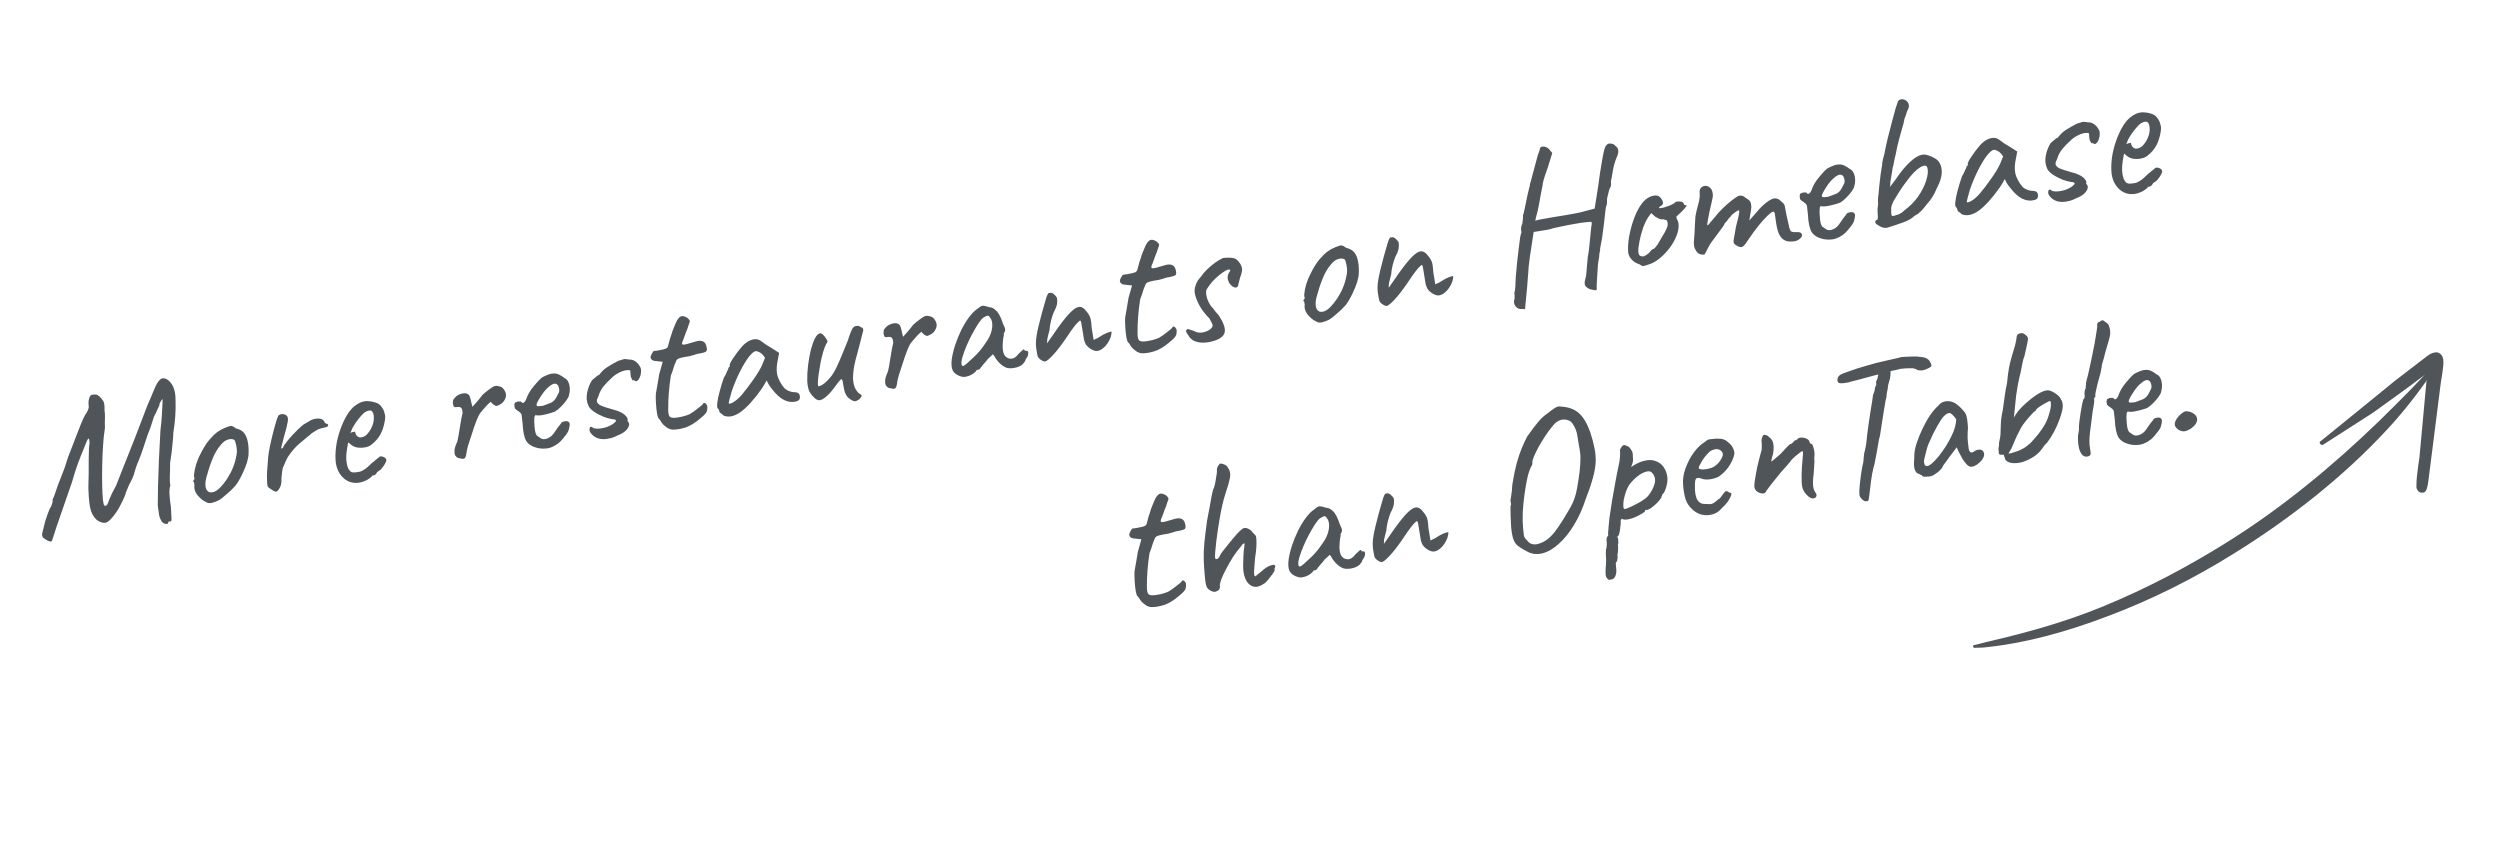 <svg width="248" height="84" viewBox="0 0 248 84" fill="none" xmlns="http://www.w3.org/2000/svg">
<path d="M16.682 51.871C16.682 51.952 16.606 51.985 16.455 51.969C16.319 51.964 16.186 51.891 16.055 51.75C15.909 51.517 15.819 51.295 15.784 51.085C15.75 50.874 15.706 50.557 15.65 50.134C15.654 49.661 15.662 49.045 15.674 48.286C15.697 47.513 15.725 46.65 15.76 45.699C15.805 44.733 15.857 43.724 15.916 42.675C15.989 42.123 16.035 41.622 16.057 41.173C16.09 40.708 16.11 40.333 16.117 40.048C16.125 39.764 16.129 39.621 16.129 39.621C16.122 39.582 16.086 39.608 16.02 39.7C15.965 39.776 15.912 39.866 15.861 39.968C15.81 40.071 15.796 40.148 15.818 40.199C15.818 40.199 15.782 40.272 15.711 40.418C15.641 40.565 15.551 40.762 15.443 41.009C15.332 41.162 15.217 41.451 15.097 41.876C14.977 42.301 14.833 42.702 14.665 43.081C14.519 43.51 14.365 43.974 14.203 44.473C14.039 44.959 13.889 45.368 13.754 45.701C13.663 45.891 13.577 46.108 13.495 46.351C13.413 46.594 13.364 46.751 13.348 46.821C13.319 46.974 13.256 47.167 13.159 47.399C13.059 47.617 12.947 47.838 12.821 48.062C12.761 48.193 12.702 48.331 12.645 48.475C12.585 48.606 12.537 48.722 12.499 48.823C12.472 48.908 12.459 48.951 12.459 48.951C12.465 48.991 12.419 49.12 12.319 49.339C12.233 49.555 12.117 49.797 11.971 50.064C11.839 50.329 11.707 50.559 11.577 50.756C11.196 51.318 10.874 51.667 10.613 51.804C10.349 51.928 10.021 51.86 9.627 51.6C9.422 51.417 9.258 51.201 9.137 50.95C9.013 50.687 8.925 50.357 8.874 49.96C8.821 49.55 8.785 49.035 8.765 48.417C8.782 47.941 8.793 47.467 8.797 46.993C8.799 46.507 8.8 46.054 8.799 45.636C8.81 45.202 8.818 44.836 8.823 44.538C8.842 44.237 8.864 44.038 8.888 43.939C8.872 43.672 8.841 43.528 8.798 43.508C8.754 43.488 8.688 43.58 8.599 43.784C8.562 43.884 8.461 44.137 8.297 44.542C8.131 44.934 7.94 45.417 7.723 45.993C7.519 46.566 7.322 47.186 7.133 47.852C6.756 48.94 6.444 49.842 6.195 50.557C5.958 51.258 5.765 51.816 5.617 52.232C5.481 52.646 5.383 52.952 5.321 53.151C5.258 53.351 5.213 53.486 5.184 53.559C5.155 53.631 5.13 53.682 5.108 53.713C4.989 53.732 4.856 53.7 4.707 53.616C4.574 53.543 4.43 53.452 4.277 53.341C4.223 53.256 4.188 53.167 4.173 53.075C4.171 52.98 4.196 52.841 4.247 52.657C4.296 52.46 4.37 52.165 4.468 51.77C4.583 51.4 4.693 51.079 4.797 50.805C4.899 50.518 4.985 50.342 5.056 50.277C5.104 50.161 5.146 50.046 5.182 49.932C5.217 49.818 5.23 49.688 5.22 49.541C5.273 49.451 5.346 49.277 5.439 49.019C5.543 48.745 5.644 48.452 5.741 48.139C5.819 47.951 5.914 47.706 6.027 47.404C6.153 47.099 6.282 46.768 6.412 46.409C6.541 46.037 6.653 45.687 6.749 45.361C7.185 44.223 7.556 43.264 7.861 42.485C8.165 41.693 8.406 41.181 8.584 40.949C8.639 40.873 8.69 40.77 8.737 40.641C8.796 40.51 8.819 40.398 8.804 40.306C8.759 40.029 8.771 39.771 8.84 39.53C8.92 39.274 9.021 39.149 9.144 39.156C9.275 39.135 9.396 39.129 9.505 39.138C9.615 39.147 9.741 39.215 9.883 39.34C10.014 39.481 10.132 39.624 10.236 39.769C10.341 39.914 10.386 40.231 10.37 40.72C10.4 40.904 10.415 41.118 10.414 41.361C10.411 41.591 10.406 41.808 10.398 42.012C10.402 42.2 10.406 42.348 10.41 42.456C10.322 42.997 10.258 43.602 10.218 44.27C10.176 44.925 10.15 45.592 10.138 46.269C10.125 46.933 10.124 47.554 10.137 48.133C10.148 48.699 10.171 49.168 10.204 49.541C10.249 49.898 10.295 50.1 10.343 50.146C10.444 50.184 10.524 50.178 10.583 50.127C10.643 50.077 10.727 49.888 10.835 49.56C10.902 49.387 10.996 49.175 11.117 48.926C11.25 48.661 11.379 48.417 11.505 48.194C11.58 47.993 11.7 47.69 11.864 47.285C12.027 46.88 12.233 46.36 12.481 45.726C12.743 45.089 13.049 44.316 13.401 43.408C13.764 42.484 14.172 41.419 14.624 40.21C14.852 39.7 15.062 39.207 15.254 38.73C15.458 38.237 15.635 37.911 15.784 37.752C15.941 37.551 16.125 37.48 16.338 37.541C16.548 37.587 16.747 37.731 16.934 37.97C17.135 38.208 17.274 38.523 17.351 38.916C17.395 39.098 17.416 39.398 17.417 39.817C17.431 40.233 17.421 40.715 17.388 41.26C17.353 41.793 17.289 42.35 17.194 42.933C17.191 43.163 17.171 43.457 17.135 43.814C17.109 44.156 17.073 44.513 17.025 44.885C16.978 45.258 16.927 45.611 16.873 45.944C16.878 46.389 16.869 46.829 16.845 47.265C16.835 47.699 16.854 47.986 16.904 48.127C16.82 48.357 16.79 48.672 16.815 49.074C16.84 49.475 16.886 49.886 16.955 50.307C16.986 50.829 17.005 51.197 17.013 51.412C17.021 51.627 16.991 51.733 16.923 51.731C16.743 51.706 16.663 51.753 16.682 51.871ZM20.976 49.896C20.805 49.924 20.661 49.914 20.545 49.865C20.442 49.814 20.309 49.741 20.145 49.646C19.852 49.424 19.634 49.203 19.49 48.983C19.344 48.75 19.272 48.519 19.275 48.288C19.298 48.177 19.295 48.076 19.267 47.986C19.25 47.88 19.241 47.828 19.241 47.828C19.165 47.773 19.138 47.736 19.163 47.719C19.185 47.688 19.204 47.645 19.222 47.588C19.301 47.575 19.316 47.498 19.266 47.358C19.223 47.257 19.238 47.018 19.311 46.641C19.385 46.264 19.495 45.902 19.641 45.554C19.699 45.41 19.789 45.219 19.913 44.983C20.035 44.734 20.17 44.489 20.32 44.248C20.481 43.992 20.63 43.786 20.767 43.629C21.051 43.299 21.307 43.048 21.536 42.875C21.765 42.703 22.018 42.56 22.297 42.448C22.576 42.335 22.768 42.27 22.873 42.253C22.992 42.233 23.167 42.313 23.398 42.491C23.722 42.574 23.965 42.696 24.127 42.859C24.302 43.02 24.438 43.275 24.535 43.624C24.639 44.012 24.679 44.471 24.658 45.002C24.647 45.517 24.439 46.192 24.035 47.028C23.783 47.555 23.538 47.96 23.3 48.242C23.06 48.51 22.767 48.788 22.422 49.073C22.176 49.303 21.948 49.481 21.739 49.61C21.529 49.725 21.274 49.821 20.976 49.896ZM22.53 47.496C22.788 47.089 22.984 46.713 23.117 46.367C23.263 46.019 23.382 45.587 23.474 45.073C23.503 44.919 23.507 44.736 23.486 44.524C23.462 44.298 23.423 44.095 23.366 43.915C23.321 43.72 23.257 43.615 23.174 43.602C23.001 43.535 22.806 43.54 22.588 43.616C22.369 43.679 22.146 43.843 21.919 44.11C21.567 44.518 21.281 45.004 21.062 45.566C20.84 46.116 20.637 46.736 20.453 47.428C20.332 47.934 20.348 48.323 20.501 48.596C20.664 48.853 20.924 48.912 21.279 48.773C21.646 48.619 22.063 48.193 22.53 47.496ZM26.884 48.53C26.75 48.457 26.65 48.379 26.582 48.296C26.528 48.21 26.499 48.032 26.495 47.763C26.475 47.388 26.475 47.057 26.496 46.77C26.515 46.469 26.54 46.127 26.572 45.744C26.573 45.582 26.602 45.3 26.658 44.899C26.727 44.496 26.818 44.056 26.929 43.579C27.041 43.101 27.157 42.65 27.277 42.225C27.395 41.787 27.503 41.459 27.603 41.24C27.695 41.144 27.815 41.091 27.962 41.081C28.122 41.068 28.263 41.106 28.386 41.194C28.55 41.289 28.604 41.496 28.547 41.816C28.503 42.121 28.38 42.613 28.18 43.294C28.08 43.675 28.005 43.964 27.956 44.161C27.905 44.345 27.889 44.456 27.909 44.493C27.926 44.517 27.982 44.488 28.077 44.405C28.132 44.248 28.25 44.059 28.431 43.841C28.61 43.609 28.802 43.382 29.009 43.159C29.216 42.937 29.413 42.736 29.6 42.557C29.787 42.378 29.917 42.262 29.989 42.21C30.084 42.127 30.194 42.055 30.319 41.994C30.455 41.918 30.547 41.862 30.596 41.827C30.875 41.633 31.176 41.531 31.498 41.519C31.82 41.507 32.037 41.593 32.148 41.778C32.178 41.881 32.231 41.953 32.305 41.995C32.392 42.035 32.436 42.055 32.436 42.055C32.489 42.046 32.518 42.062 32.525 42.101C32.544 42.139 32.554 42.157 32.554 42.157C32.569 42.249 32.507 42.321 32.366 42.37C32.236 42.405 32.068 42.446 31.859 42.493C31.69 42.534 31.544 42.592 31.421 42.666C31.298 42.74 31.151 42.831 30.98 42.94C30.526 43.311 30.092 43.672 29.677 44.023C29.274 44.373 28.9 44.812 28.553 45.341C28.478 45.461 28.407 45.601 28.338 45.761C28.269 45.921 28.196 46.095 28.119 46.283C28.064 46.359 28.022 46.515 27.992 46.749C27.963 46.984 27.939 47.21 27.92 47.429C27.913 47.633 27.913 47.755 27.919 47.794C27.919 47.794 27.91 47.864 27.892 48.002C27.872 48.126 27.825 48.256 27.752 48.389C27.629 48.625 27.514 48.752 27.409 48.769C27.303 48.786 27.128 48.707 26.884 48.53ZM35.639 47.876C35.06 47.971 34.551 47.83 34.112 47.456C33.671 47.069 33.403 46.545 33.309 45.885C33.259 45.406 33.268 44.885 33.339 44.319C33.42 43.739 33.558 43.176 33.753 42.631C33.946 42.073 34.176 41.576 34.443 41.141C34.71 40.706 35.008 40.38 35.337 40.165C35.458 40.078 35.588 40.002 35.726 39.939C35.878 39.874 36.033 39.829 36.191 39.803C36.335 39.78 36.491 39.781 36.657 39.808C36.822 39.822 36.961 39.847 37.075 39.882C37.313 39.938 37.503 40.022 37.642 40.134C37.782 40.247 37.921 40.434 38.058 40.695C38.138 40.939 38.187 41.113 38.204 41.218C38.221 41.324 38.214 41.487 38.182 41.708C38.101 42.208 37.964 42.649 37.769 43.032C37.575 43.414 37.286 43.758 36.904 44.064C36.809 44.147 36.693 44.22 36.554 44.283C36.427 44.331 36.291 44.366 36.146 44.39C35.883 44.432 35.619 44.428 35.354 44.377C35.1 44.31 34.884 44.19 34.708 44.016L34.544 43.88L34.51 44.048C34.436 44.425 34.385 44.771 34.355 45.086C34.338 45.4 34.35 45.681 34.391 45.931C34.417 46.089 34.454 46.239 34.504 46.379C34.567 46.517 34.64 46.634 34.723 46.728C34.789 46.799 34.884 46.844 35.009 46.864C35.145 46.869 35.285 46.86 35.43 46.837C35.522 46.822 35.614 46.806 35.706 46.791C35.809 46.761 35.904 46.719 35.989 46.664C36.2 46.549 36.364 46.435 36.48 46.321C36.61 46.206 36.739 46.083 36.867 45.954L36.939 45.902L36.919 45.905C37.065 45.801 37.19 45.699 37.295 45.601C37.414 45.501 37.474 45.45 37.474 45.45C37.526 45.442 37.574 45.4 37.615 45.326C37.712 45.256 37.847 45.255 38.02 45.321C38.206 45.385 38.311 45.49 38.334 45.635C38.332 45.703 38.29 45.818 38.208 45.979C38.124 46.128 38.026 46.272 37.914 46.412C37.815 46.55 37.727 46.632 37.65 46.658C37.639 46.673 37.597 46.707 37.524 46.759C37.45 46.798 37.401 46.833 37.379 46.864L37.399 46.861C37.306 47.038 37.201 47.136 37.082 47.155L36.924 47.181C36.887 47.282 36.733 47.415 36.462 47.58C36.19 47.733 35.916 47.831 35.639 47.876ZM35.821 43.389C36.058 43.35 36.252 43.251 36.401 43.092C36.562 42.917 36.694 42.734 36.798 42.541C37.003 42.143 37.099 41.776 37.085 41.441C37.082 41.09 37.004 40.86 36.851 40.749C36.766 40.723 36.69 40.715 36.624 40.725C36.569 40.721 36.461 40.759 36.298 40.839C36.184 40.885 36.036 41.01 35.853 41.216C35.67 41.421 35.491 41.646 35.314 41.891C35.151 42.133 35.029 42.336 34.947 42.498L34.758 42.954C34.857 42.897 34.952 42.862 35.044 42.847C35.147 42.816 35.208 42.813 35.225 42.837C35.244 42.956 35.282 43.065 35.339 43.163C35.407 43.247 35.477 43.31 35.552 43.352C35.639 43.392 35.729 43.404 35.821 43.389ZM46.04 45.496C46.002 45.516 45.935 45.52 45.839 45.508C45.743 45.497 45.645 45.479 45.547 45.455C45.448 45.43 45.383 45.407 45.353 45.385C45.292 45.341 45.226 45.27 45.157 45.174C45.1 45.075 45.075 44.923 45.083 44.72C45.088 44.503 45.176 44.211 45.346 43.846C45.39 43.704 45.437 43.493 45.486 43.215C45.536 42.937 45.583 42.646 45.628 42.341C45.684 42.021 45.732 41.737 45.773 41.487C45.826 41.235 45.865 41.06 45.89 40.961C45.88 40.733 45.841 40.578 45.773 40.494C45.717 40.395 45.595 40.354 45.409 40.371C45.277 40.392 45.17 40.396 45.087 40.383C45.017 40.367 44.962 40.241 44.924 40.004C44.92 39.815 44.946 39.683 45.001 39.606C45.067 39.515 45.158 39.412 45.275 39.298C45.396 39.211 45.52 39.144 45.647 39.096C45.788 39.046 45.925 39.017 46.059 39.009C46.192 39.001 46.305 39.029 46.397 39.096C46.498 39.133 46.576 39.242 46.632 39.422C46.687 39.589 46.729 39.764 46.759 39.949C46.802 40.131 46.837 40.267 46.865 40.357C46.98 40.23 47.134 40.056 47.328 39.836C47.533 39.6 47.707 39.383 47.85 39.184C48.037 39.005 48.263 38.819 48.529 38.627C48.793 38.422 48.991 38.309 49.123 38.288C49.267 38.264 49.419 38.28 49.576 38.336C49.732 38.378 49.844 38.447 49.914 38.544C50.082 38.746 50.173 38.934 50.188 39.107C50.216 39.278 50.172 39.468 50.057 39.676C49.954 39.868 49.809 40.013 49.622 40.111C49.448 40.207 49.335 40.259 49.282 40.268C49.203 40.281 49.095 40.237 48.958 40.138C48.82 40.039 48.738 39.951 48.712 39.874C48.706 39.835 48.626 39.888 48.475 40.034C48.334 40.165 48.179 40.332 48.009 40.536C47.837 40.726 47.696 40.897 47.586 41.05C47.407 41.363 47.231 41.776 47.058 42.291C46.885 42.805 46.682 43.426 46.449 44.153C46.345 44.508 46.279 44.809 46.252 45.056C46.222 45.291 46.152 45.437 46.04 45.496ZM53.353 44.448C52.806 44.321 52.423 44.086 52.205 43.744C51.998 43.386 51.877 42.804 51.841 41.999C51.801 41.587 51.77 41.315 51.748 41.184C51.727 41.052 51.633 40.932 51.467 40.824C51.419 40.778 51.335 40.717 51.215 40.642C51.108 40.565 51.055 40.493 51.058 40.425C51.03 40.335 51.02 40.235 51.029 40.125C51.036 40.003 51.066 39.937 51.119 39.928C51.172 39.92 51.222 39.898 51.27 39.863C51.332 39.826 51.391 39.817 51.448 39.834C51.501 39.826 51.561 39.823 51.629 39.825C51.697 39.828 51.735 39.855 51.744 39.908C51.811 39.992 51.899 39.991 52.007 39.906C52.112 39.807 52.21 39.616 52.298 39.331C52.396 39.099 52.533 38.861 52.709 38.616C52.898 38.369 53.084 38.143 53.267 37.938C53.461 37.717 53.624 37.556 53.756 37.453C53.817 37.416 53.911 37.367 54.036 37.306C54.161 37.245 54.294 37.19 54.434 37.14C54.588 37.088 54.718 37.06 54.826 37.056C55.065 37.031 55.273 37.065 55.45 37.157C55.641 37.248 55.821 37.36 55.991 37.495C56.182 37.585 56.313 37.726 56.384 37.917C56.469 38.106 56.517 38.315 56.526 38.542C56.537 38.77 56.511 38.984 56.448 39.183C56.43 39.321 56.344 39.498 56.19 39.712C56.036 39.926 55.854 40.138 55.645 40.347C55.436 40.557 55.239 40.717 55.054 40.828C54.89 40.896 54.671 40.965 54.399 41.036C54.14 41.105 53.892 41.159 53.656 41.198C53.43 41.221 53.274 41.219 53.189 41.193C53.088 41.155 53.027 41.239 53.007 41.445C52.986 41.651 52.993 41.941 53.026 42.313C53.047 42.607 53.081 42.818 53.129 42.945C53.177 43.072 53.218 43.16 53.253 43.209C53.36 43.286 53.505 43.384 53.686 43.503C53.878 43.607 54.118 43.588 54.406 43.446C54.646 43.34 54.861 43.129 55.053 42.814C55.258 42.497 55.452 42.236 55.635 42.031C55.673 41.93 55.75 41.864 55.866 41.831C55.993 41.783 56.133 41.768 56.284 41.783C56.443 41.852 56.521 41.954 56.516 42.09C56.522 42.211 56.486 42.406 56.408 42.675C56.384 42.774 56.311 42.907 56.19 43.075C56.08 43.228 55.951 43.391 55.803 43.564C55.667 43.721 55.539 43.85 55.42 43.95C55.06 44.225 54.709 44.397 54.369 44.466C54.027 44.521 53.688 44.516 53.353 44.448ZM53.866 40.252C54.145 40.139 54.368 40.055 54.535 40.001C54.702 39.947 54.854 39.848 54.993 39.704C55.13 39.546 55.287 39.271 55.467 38.877C55.496 38.724 55.485 38.577 55.435 38.436C55.399 38.294 55.35 38.2 55.288 38.156C55.149 38.044 54.998 38.028 54.835 38.108C54.683 38.174 54.544 38.271 54.416 38.399C54.331 38.454 54.208 38.575 54.05 38.763C53.902 38.935 53.759 39.134 53.62 39.36C53.479 39.572 53.368 39.765 53.289 39.94C53.209 40.115 53.198 40.212 53.255 40.23C53.237 40.286 53.315 40.308 53.488 40.293C53.675 40.276 53.801 40.262 53.866 40.252ZM60.239 43.531C59.581 43.638 59.062 43.48 58.683 43.055C58.569 42.938 58.502 42.814 58.48 42.683C58.47 42.536 58.493 42.431 58.551 42.367C58.621 42.302 58.721 42.333 58.849 42.46C59.051 42.536 59.323 42.546 59.665 42.49C59.836 42.462 60.011 42.42 60.191 42.364C60.369 42.294 60.545 42.212 60.718 42.116C60.901 41.992 61.02 41.891 61.075 41.815C61.128 41.725 61.104 41.662 61.003 41.624L61.023 41.621C60.666 41.584 60.293 41.496 59.906 41.356C59.53 41.202 59.197 41.026 58.908 40.83C58.618 40.62 58.437 40.42 58.365 40.229C58.193 39.838 58.152 39.42 58.242 38.973C58.329 38.513 58.491 38.095 58.727 37.719C58.821 37.636 58.94 37.535 59.083 37.418C59.224 37.287 59.339 37.207 59.429 37.179L59.432 37.199C59.64 36.895 59.908 36.635 60.238 36.419C60.581 36.201 60.945 35.993 61.332 35.796L61.621 35.708C61.775 35.656 61.905 35.621 62.01 35.604C61.997 35.606 62.025 35.615 62.095 35.631C62.163 35.633 62.225 35.637 62.279 35.642C62.365 35.668 62.434 35.677 62.486 35.669C62.662 35.667 62.833 35.72 62.999 35.828C63.165 35.937 63.302 36.076 63.411 36.248C63.531 36.404 63.591 36.563 63.59 36.725C63.605 36.979 63.562 37.216 63.463 37.435C63.376 37.651 63.25 37.787 63.083 37.841C63.107 37.824 63.084 37.807 63.014 37.791C62.955 37.761 62.889 37.731 62.817 37.702L62.764 37.751C62.764 37.751 62.756 37.739 62.738 37.715C62.732 37.675 62.711 37.631 62.676 37.583C62.624 37.51 62.59 37.428 62.575 37.336C62.558 37.231 62.547 37.118 62.54 36.997C62.543 36.848 62.529 36.763 62.499 36.74C62.481 36.716 62.392 36.711 62.232 36.723C62.042 36.714 61.777 36.79 61.439 36.953C61.114 37.114 60.848 37.306 60.641 37.529C60.382 37.76 60.167 37.977 59.997 38.181C59.826 38.371 59.693 38.554 59.601 38.731C59.506 38.895 59.428 39.084 59.368 39.296C59.318 39.399 59.273 39.501 59.236 39.601C59.209 39.687 59.201 39.762 59.212 39.828C59.235 39.973 59.365 40.107 59.601 40.231C59.849 40.339 60.205 40.457 60.672 40.584C61.038 40.673 61.353 40.783 61.617 40.916C61.882 41.049 62.079 41.219 62.207 41.428C62.242 41.476 62.26 41.541 62.259 41.622C62.27 41.688 62.264 41.736 62.242 41.767C62.273 41.789 62.289 41.806 62.291 41.82L62.288 41.8C62.419 41.941 62.446 42.105 62.368 42.293C62.304 42.48 62.164 42.658 61.949 42.828C61.744 42.983 61.483 43.12 61.164 43.239L61.184 43.236C61.022 43.316 60.857 43.383 60.69 43.438C60.534 43.477 60.384 43.508 60.239 43.531ZM66.733 42.617C66.584 42.614 66.421 42.566 66.244 42.474C66.078 42.366 65.923 42.242 65.778 42.104C65.645 41.95 65.548 41.81 65.487 41.685C65.483 41.659 65.458 41.629 65.412 41.596C65.379 41.561 65.363 41.543 65.363 41.543C65.304 41.512 65.243 41.346 65.181 41.046C65.129 40.73 65.093 40.378 65.07 39.99C65.047 39.602 65.044 39.292 65.061 39.059C65.092 38.838 65.145 38.539 65.219 38.162C65.29 37.773 65.349 37.425 65.394 37.121L65.74 35.889L64.915 35.8C64.819 35.789 64.732 35.749 64.653 35.681C64.587 35.611 64.55 35.549 64.542 35.496C64.525 35.391 64.564 35.257 64.659 35.092C64.751 34.915 64.824 34.822 64.877 34.814C64.945 34.816 65.064 34.804 65.235 34.776C65.419 34.746 65.596 34.71 65.765 34.669C65.934 34.628 66.037 34.598 66.074 34.578C66.123 34.544 66.17 34.502 66.216 34.454C66.26 34.393 66.288 34.314 66.299 34.218C66.342 34.062 66.379 33.921 66.413 33.794C66.444 33.654 66.493 33.497 66.559 33.324C66.624 33.138 66.672 32.982 66.706 32.855C66.752 32.726 66.824 32.545 66.922 32.313C66.972 32.21 67.027 32.087 67.084 31.942C67.142 31.798 67.222 31.67 67.326 31.558C67.427 31.434 67.538 31.369 67.659 31.363C67.79 31.341 67.969 31.4 68.194 31.539C68.321 31.653 68.396 31.742 68.42 31.806C68.444 31.87 68.411 32.003 68.323 32.207C68.254 32.448 68.165 32.692 68.057 32.939C67.962 33.184 67.873 33.428 67.791 33.671C67.627 33.995 67.615 34.166 67.753 34.184C67.891 34.202 68.255 34.116 68.845 33.925C69.216 33.797 69.496 33.772 69.684 33.85C69.87 33.914 69.995 34.056 70.057 34.275C70.148 34.585 70.146 34.781 70.052 34.864C69.957 34.947 69.66 35.029 69.16 35.11C68.852 35.214 68.588 35.291 68.366 35.34C68.143 35.377 67.978 35.404 67.873 35.421C67.704 35.462 67.593 35.486 67.54 35.495C67.488 35.504 67.411 35.53 67.31 35.573C67.209 35.617 67.138 35.675 67.096 35.75C67.065 35.809 67.031 35.895 66.996 36.009C66.952 36.07 66.895 36.221 66.826 36.462C66.758 36.703 66.666 36.968 66.55 37.257C66.456 37.84 66.388 38.418 66.346 38.992C66.302 39.553 66.283 40.097 66.287 40.623C66.288 40.96 66.332 41.19 66.419 41.31C66.504 41.418 66.687 41.463 66.968 41.444C67.115 41.434 67.345 41.396 67.659 41.332C67.984 41.252 68.234 41.171 68.41 41.088C68.544 40.999 68.684 40.908 68.832 40.817C68.977 40.712 69.109 40.61 69.227 40.509C69.335 40.424 69.443 40.339 69.55 40.254C69.656 40.156 69.709 40.107 69.709 40.107C69.758 39.991 69.825 39.946 69.91 39.973C69.995 39.999 70.077 40.087 70.156 40.237C70.181 40.395 70.175 40.565 70.137 40.746C70.099 40.928 69.889 41.172 69.506 41.477C68.974 41.942 68.464 42.254 67.977 42.415C67.501 42.56 67.086 42.627 66.733 42.617ZM71.754 41.213C71.684 41.116 71.606 41.048 71.518 41.008C71.428 40.955 71.379 40.902 71.371 40.85C71.362 40.797 71.347 40.745 71.325 40.695C71.315 40.629 71.279 40.574 71.218 40.53C71.139 40.462 71.117 40.283 71.151 39.994C71.182 39.691 71.257 39.321 71.375 38.883C71.491 38.432 71.636 37.956 71.812 37.455C71.9 37.333 71.983 37.177 72.06 36.989C72.138 36.801 72.198 36.676 72.242 36.615C72.234 36.562 72.246 36.513 72.279 36.467C72.31 36.408 72.352 36.374 72.404 36.366L72.385 36.247C72.374 36.181 72.415 36.06 72.508 35.883C72.614 35.703 72.744 35.507 72.898 35.292C73.051 35.065 73.212 34.85 73.381 34.647C73.549 34.43 73.692 34.272 73.81 34.172C74.057 33.942 74.322 33.784 74.605 33.698C74.901 33.609 75.168 33.633 75.407 33.77C75.453 33.803 75.529 33.858 75.636 33.935C75.743 34.013 75.866 34.101 76.003 34.2C76.152 34.284 76.302 34.374 76.453 34.471L77.289 35.004L77.094 36.049C77.009 36.603 77.038 37.071 77.181 37.453C77.337 37.833 77.525 38.154 77.743 38.415C77.832 38.549 77.986 38.666 78.205 38.766C78.437 38.863 78.647 38.91 78.836 38.906C78.943 38.902 79.048 38.926 79.151 38.977C79.254 39.027 79.317 39.125 79.341 39.27C79.362 39.401 79.353 39.511 79.313 39.599C79.273 39.686 79.19 39.754 79.062 39.801C78.636 39.925 78.211 39.886 77.787 39.685C77.376 39.481 76.963 39.103 76.549 38.549C76.483 38.478 76.387 38.345 76.261 38.15C76.145 37.939 76.076 37.802 76.052 37.738C76.01 37.812 75.932 37.953 75.817 38.161C75.7 38.356 75.608 38.499 75.542 38.591C74.762 39.69 74.056 40.46 73.426 40.901C72.806 41.325 72.249 41.43 71.754 41.213ZM72.285 39.992C72.3 40.084 72.438 40.062 72.7 39.924C72.972 39.772 73.251 39.538 73.537 39.221C73.923 38.766 74.302 38.272 74.674 37.739C75.06 37.203 75.359 36.716 75.571 36.276L75.89 35.495C75.709 35.214 75.531 35.033 75.356 34.953C75.192 34.859 75.057 34.82 74.952 34.837C74.781 34.865 74.55 35.064 74.259 35.436C73.982 35.805 73.695 36.284 73.399 36.873C73.103 37.461 72.835 38.099 72.596 38.786C72.507 39.071 72.43 39.347 72.365 39.614C72.312 39.866 72.285 39.992 72.285 39.992ZM84.981 39.751C84.898 39.818 84.769 39.819 84.597 39.752C84.437 39.684 84.27 39.569 84.095 39.408C83.977 39.266 83.883 39.105 83.814 38.927C83.758 38.747 83.703 38.493 83.649 38.164C83.62 37.899 83.579 37.73 83.526 37.657C83.487 37.582 83.417 37.607 83.316 37.732C83.212 37.843 83.039 38.067 82.797 38.404C82.521 38.786 82.247 39.094 81.975 39.328C81.715 39.559 81.492 39.683 81.305 39.7C81.213 39.715 81.101 39.686 80.967 39.613C80.845 39.525 80.726 39.416 80.61 39.286C80.492 39.143 80.388 38.998 80.296 38.851C80.17 38.574 80.097 38.208 80.077 37.752C80.068 37.281 80.095 36.783 80.158 36.26C80.222 35.736 80.309 35.235 80.421 34.758C80.545 34.278 80.684 33.884 80.836 33.576C81.002 33.265 81.164 33.097 81.322 33.072C81.427 33.054 81.528 33.092 81.624 33.184C81.733 33.275 81.852 33.424 81.98 33.633C82.048 33.717 82.081 33.792 82.078 33.86C82.089 33.926 82.049 34.014 81.959 34.123C81.866 34.3 81.766 34.559 81.66 34.901C81.566 35.24 81.477 35.606 81.392 35.998C81.321 36.388 81.26 36.763 81.21 37.122C81.161 37.481 81.135 37.776 81.131 38.006C81.126 38.223 81.15 38.327 81.203 38.319C81.387 38.289 81.592 38.181 81.819 37.996C82.056 37.795 82.275 37.563 82.476 37.301C82.707 36.98 82.901 36.638 83.058 36.274C83.229 35.909 83.396 35.524 83.559 35.119C83.688 34.828 83.818 34.509 83.951 34.164C84.097 33.816 84.186 33.572 84.217 33.431C84.346 33.059 84.446 32.806 84.519 32.673C84.59 32.526 84.688 32.423 84.813 32.362C84.879 32.351 84.938 32.342 84.991 32.333C85.057 32.322 85.09 32.317 85.09 32.317C85.171 32.317 85.272 32.361 85.395 32.45C85.509 32.485 85.576 32.528 85.598 32.579C85.618 32.616 85.633 32.668 85.644 32.733C85.612 32.874 85.559 33.085 85.483 33.367C85.419 33.635 85.37 33.832 85.336 33.959C85.178 34.565 85.019 35.165 84.859 35.759C84.71 36.337 84.629 36.917 84.615 37.5C84.619 37.689 84.648 37.907 84.701 38.155C84.766 38.388 84.834 38.552 84.903 38.649C84.956 38.721 85.017 38.806 85.087 38.903C85.167 38.984 85.253 39.051 85.342 39.104C85.474 39.164 85.507 39.246 85.443 39.351C85.392 39.454 85.313 39.548 85.205 39.633C85.096 39.705 85.021 39.744 84.981 39.751ZM88.76 38.549C88.722 38.568 88.656 38.572 88.559 38.561C88.463 38.55 88.365 38.532 88.267 38.507C88.168 38.483 88.104 38.459 88.073 38.437C88.012 38.393 87.946 38.323 87.876 38.226C87.82 38.127 87.795 37.976 87.803 37.772C87.808 37.555 87.896 37.264 88.066 36.899C88.11 36.756 88.157 36.546 88.206 36.268C88.256 35.99 88.303 35.698 88.348 35.394C88.404 35.074 88.452 34.789 88.493 34.539C88.546 34.288 88.585 34.112 88.61 34.014C88.6 33.786 88.561 33.63 88.493 33.547C88.437 33.448 88.315 33.407 88.129 33.423C87.997 33.445 87.89 33.449 87.807 33.435C87.737 33.42 87.682 33.293 87.644 33.056C87.64 32.868 87.666 32.736 87.721 32.659C87.787 32.567 87.878 32.465 87.995 32.351C88.116 32.264 88.24 32.196 88.367 32.149C88.508 32.099 88.645 32.07 88.779 32.061C88.912 32.053 89.025 32.082 89.117 32.148C89.218 32.186 89.296 32.295 89.352 32.475C89.407 32.642 89.449 32.817 89.479 33.001C89.522 33.183 89.557 33.319 89.585 33.409C89.7 33.283 89.854 33.109 90.048 32.888C90.253 32.653 90.427 32.435 90.57 32.236C90.757 32.057 90.984 31.872 91.249 31.68C91.513 31.475 91.711 31.362 91.843 31.34C91.987 31.317 92.139 31.333 92.296 31.388C92.452 31.43 92.564 31.5 92.634 31.596C92.802 31.799 92.893 31.987 92.908 32.16C92.936 32.331 92.892 32.52 92.778 32.728C92.674 32.921 92.528 33.066 92.342 33.164C92.168 33.26 92.055 33.312 92.002 33.32C91.924 33.333 91.815 33.29 91.677 33.191C91.54 33.092 91.458 33.004 91.432 32.927C91.425 32.887 91.346 32.941 91.195 33.087C91.054 33.218 90.899 33.385 90.729 33.588C90.557 33.778 90.416 33.95 90.306 34.103C90.127 34.416 89.951 34.829 89.778 35.343C89.605 35.858 89.402 36.479 89.169 37.205C89.065 37.56 88.999 37.861 88.972 38.109C88.942 38.343 88.872 38.49 88.76 38.549ZM95.887 37.349C95.733 37.401 95.558 37.403 95.361 37.354C95.163 37.305 94.981 37.219 94.812 37.098C94.657 36.975 94.547 36.837 94.482 36.686C94.384 36.418 94.362 36.071 94.414 35.643C94.477 35.201 94.589 34.73 94.751 34.231C94.924 33.716 95.127 33.217 95.359 32.734C95.604 32.248 95.866 31.821 96.143 31.451C96.432 31.067 96.711 30.792 96.982 30.626C97.111 30.51 97.214 30.433 97.288 30.394C97.374 30.339 97.465 30.318 97.561 30.329C97.671 30.338 97.833 30.38 98.048 30.453C98.24 30.475 98.388 30.512 98.491 30.563C98.594 30.614 98.734 30.726 98.911 30.9C99.048 31.08 99.159 31.265 99.244 31.454C99.329 31.642 99.411 31.859 99.491 32.102C99.65 32.414 99.725 32.625 99.716 32.735C99.704 32.831 99.677 32.91 99.632 32.971C99.549 33.12 99.533 33.19 99.586 33.181C99.586 33.181 99.583 33.209 99.579 33.263C99.585 33.303 99.57 33.373 99.532 33.474C99.487 33.778 99.464 34.093 99.462 34.417C99.472 34.726 99.519 34.975 99.604 35.164C99.756 35.436 99.975 35.577 100.26 35.584C100.545 35.592 100.809 35.427 101.051 35.091C101.179 34.962 101.302 34.847 101.421 34.747C101.537 34.633 101.604 34.629 101.621 34.735C101.621 34.735 101.644 34.751 101.69 34.784C101.734 34.804 101.782 34.81 101.835 34.801C101.901 34.791 101.944 34.81 101.966 34.861C102.001 34.909 102.013 34.982 102.001 35.078C102.001 35.159 101.977 35.258 101.928 35.374C101.763 35.603 101.685 35.751 101.696 35.817C101.696 35.817 101.674 35.847 101.63 35.908C101.597 35.954 101.535 36.032 101.445 36.141C101.231 36.325 100.941 36.446 100.572 36.506C100.217 36.564 99.929 36.536 99.708 36.424C99.487 36.311 99.27 36.144 99.059 35.921C98.86 35.697 98.719 35.497 98.637 35.321L98.506 35.14L97.995 35.608C97.873 35.776 97.738 35.94 97.588 36.1C97.452 36.257 97.361 36.366 97.317 36.428C97.286 36.486 97.248 36.54 97.201 36.588C97.168 36.634 97.126 36.661 97.073 36.67C97.02 36.678 96.974 36.686 96.935 36.692C96.895 36.699 96.876 36.702 96.876 36.702C96.884 36.755 96.829 36.831 96.71 36.931C96.605 37.03 96.471 37.119 96.308 37.2C96.159 37.278 96.018 37.328 95.887 37.349ZM95.516 36.315C95.595 36.302 95.723 36.221 95.901 36.07C96.091 35.904 96.296 35.715 96.519 35.504C96.754 35.29 96.957 35.081 97.126 34.878C97.309 34.673 97.432 34.518 97.496 34.413C97.54 34.351 97.612 34.252 97.711 34.114C97.808 33.963 97.895 33.834 97.972 33.727C98.219 33.336 98.369 32.927 98.421 32.499C98.471 32.059 98.404 31.732 98.221 31.519C98.145 31.383 98.066 31.314 97.985 31.314C97.904 31.314 97.747 31.386 97.514 31.532C97.371 31.65 97.203 31.86 97.008 32.162C96.825 32.448 96.63 32.784 96.423 33.169C96.226 33.538 96.045 33.919 95.879 34.311C95.713 34.703 95.582 35.062 95.487 35.388C95.391 35.714 95.357 35.963 95.385 36.134C95.394 36.186 95.414 36.23 95.447 36.266C95.493 36.299 95.516 36.315 95.516 36.315ZM103.672 35.86C103.619 35.869 103.535 35.849 103.419 35.8C103.314 35.736 103.231 35.682 103.169 35.638C103.06 35.547 102.984 35.452 102.94 35.351C102.91 35.248 102.865 35.012 102.805 34.643C102.737 34.222 102.748 33.754 102.84 33.24C102.93 32.712 103.106 31.967 103.369 31.006L103.795 29.518C103.831 29.404 103.864 29.318 103.895 29.259C103.939 29.198 103.977 29.137 104.007 29.078C104.06 29.07 104.106 29.062 104.146 29.056C104.185 29.049 104.205 29.046 104.205 29.046C104.31 29.029 104.426 29.078 104.553 29.192C104.677 29.294 104.778 29.412 104.854 29.549C104.882 29.72 104.884 29.901 104.862 30.094C104.852 30.285 104.739 30.587 104.523 31C104.454 31.16 104.369 31.424 104.266 31.792C104.177 32.158 104.127 32.47 104.115 32.728C104.104 32.744 104.087 32.807 104.065 32.919C104.04 33.017 104.011 33.13 103.978 33.257C103.958 33.382 103.93 33.501 103.894 33.615L103.866 34.066L104.967 32.488C105.485 31.769 105.914 31.247 106.252 30.922C106.591 30.596 106.876 30.435 107.106 30.439C107.336 30.442 107.556 30.588 107.765 30.878C107.881 31.008 107.968 31.129 108.027 31.241C108.096 31.338 108.153 31.477 108.196 31.659C108.239 31.841 108.271 32.12 108.291 32.495L108.49 33.719C108.679 33.634 108.83 33.562 108.942 33.504C109.052 33.432 109.168 33.359 109.291 33.285C109.401 33.213 109.532 33.144 109.683 33.079C109.833 33.001 110.025 32.936 110.259 32.884C110.274 33.057 110.245 33.251 110.172 33.466C110.096 33.667 109.994 33.866 109.863 34.063C109.733 34.26 109.578 34.427 109.398 34.564C109.231 34.699 109.055 34.782 108.871 34.812C108.7 34.84 108.495 34.785 108.257 34.648C108.018 34.512 107.836 34.345 107.71 34.15C107.633 34.014 107.575 33.861 107.534 33.692C107.506 33.521 107.455 33.205 107.38 32.745L107.261 32.014C107.227 31.803 107.151 31.755 107.035 31.869C106.929 31.967 106.842 32.055 106.774 32.134C106.604 32.337 106.426 32.569 106.238 32.829C106.064 33.087 105.885 33.352 105.699 33.626C105.197 34.356 104.766 34.905 104.407 35.274C104.062 35.641 103.816 35.837 103.672 35.86ZM113.29 35.046C113.141 35.043 112.977 34.995 112.8 34.902C112.634 34.794 112.479 34.671 112.335 34.532C112.202 34.378 112.105 34.239 112.044 34.114C112.04 34.087 112.014 34.058 111.969 34.025C111.936 33.989 111.919 33.972 111.919 33.972C111.86 33.941 111.8 33.775 111.737 33.474C111.686 33.159 111.649 32.807 111.626 32.419C111.604 32.031 111.601 31.72 111.617 31.488C111.648 31.267 111.701 30.968 111.775 30.591C111.847 30.201 111.905 29.854 111.95 29.549L112.297 28.318L111.472 28.229C111.375 28.218 111.288 28.178 111.209 28.11C111.144 28.039 111.107 27.978 111.098 27.925C111.081 27.82 111.12 27.685 111.215 27.521C111.308 27.344 111.38 27.251 111.433 27.242C111.501 27.245 111.62 27.232 111.791 27.204C111.976 27.174 112.152 27.139 112.321 27.098C112.49 27.057 112.593 27.027 112.631 27.007C112.679 26.972 112.726 26.931 112.773 26.883C112.817 26.822 112.844 26.743 112.856 26.646C112.898 26.491 112.936 26.35 112.969 26.223C113 26.082 113.049 25.926 113.116 25.753C113.18 25.567 113.229 25.41 113.262 25.284C113.309 25.154 113.381 24.974 113.478 24.742C113.529 24.639 113.583 24.515 113.641 24.371C113.698 24.227 113.779 24.099 113.882 23.987C113.983 23.863 114.094 23.797 114.215 23.791C114.347 23.77 114.525 23.829 114.75 23.968C114.877 24.082 114.952 24.171 114.976 24.235C115 24.298 114.968 24.432 114.879 24.636C114.81 24.876 114.722 25.12 114.613 25.368C114.518 25.613 114.429 25.857 114.347 26.1C114.184 26.424 114.171 26.595 114.309 26.613C114.447 26.631 114.811 26.544 115.402 26.354C115.773 26.226 116.052 26.201 116.241 26.278C116.427 26.343 116.551 26.485 116.614 26.704C116.705 27.013 116.703 27.21 116.608 27.293C116.513 27.375 116.216 27.457 115.716 27.539C115.409 27.643 115.144 27.72 114.923 27.769C114.699 27.806 114.535 27.832 114.429 27.849C114.26 27.89 114.149 27.915 114.097 27.924C114.044 27.932 113.967 27.958 113.866 28.002C113.765 28.045 113.694 28.104 113.652 28.178C113.621 28.238 113.588 28.324 113.552 28.438C113.508 28.499 113.452 28.65 113.383 28.891C113.314 29.132 113.222 29.397 113.107 29.686C113.012 30.268 112.944 30.847 112.903 31.421C112.859 31.982 112.839 32.525 112.844 33.051C112.845 33.389 112.889 33.618 112.976 33.739C113.061 33.847 113.244 33.891 113.524 33.873C113.671 33.862 113.902 33.825 114.215 33.76C114.54 33.681 114.79 33.599 114.966 33.517C115.1 33.427 115.241 33.337 115.388 33.245C115.533 33.141 115.665 33.038 115.784 32.938C115.891 32.853 115.999 32.768 116.107 32.683C116.212 32.585 116.265 32.535 116.265 32.535C116.314 32.419 116.381 32.375 116.466 32.401C116.552 32.428 116.634 32.516 116.712 32.666C116.738 32.823 116.731 32.993 116.693 33.175C116.655 33.357 116.445 33.6 116.063 33.906C115.53 34.371 115.02 34.683 114.533 34.843C114.057 34.988 113.642 35.056 113.29 35.046ZM120.134 33.892C119.81 33.972 119.49 34.004 119.177 33.987C118.877 33.968 118.609 33.897 118.372 33.773C118.147 33.634 117.976 33.453 117.858 33.229C117.736 33.059 117.67 32.942 117.659 32.876C117.646 32.797 117.682 32.724 117.765 32.656C117.87 32.639 117.968 32.657 118.058 32.71C118.158 32.748 118.286 32.788 118.442 32.83C118.667 32.969 118.919 33.023 119.197 32.991C119.489 32.957 119.745 32.868 119.965 32.724C120.184 32.58 120.295 32.427 120.295 32.265C120.287 32.212 120.252 32.124 120.191 31.998C120.13 31.873 120.062 31.742 119.985 31.606C119.549 31.164 119.205 30.713 118.955 30.254C118.716 29.78 118.57 29.385 118.519 29.069C118.481 28.832 118.512 28.57 118.614 28.283C118.714 27.983 118.874 27.721 119.094 27.496C119.29 27.207 119.517 26.941 119.775 26.697C120.032 26.452 120.294 26.234 120.56 26.042C120.839 25.848 121.091 25.699 121.318 25.595C121.462 25.571 121.656 25.56 121.9 25.561C122.143 25.562 122.315 25.581 122.416 25.619C122.569 25.648 122.731 25.77 122.901 25.985C123.069 26.188 123.171 26.401 123.208 26.625C123.223 26.717 123.215 26.839 123.186 26.993C123.157 27.146 123.1 27.331 123.013 27.548C122.984 27.701 122.947 27.849 122.903 27.991C122.856 28.12 122.837 28.211 122.846 28.264C122.804 28.419 122.723 28.507 122.605 28.526C122.497 28.53 122.376 28.489 122.24 28.403C122.116 28.302 122.008 28.177 121.916 28.03C121.832 27.841 121.786 27.686 121.78 27.566C121.772 27.432 121.802 27.285 121.871 27.126C121.992 26.957 122.048 26.847 122.04 26.794C122.031 26.741 121.954 26.727 121.81 26.75C121.718 26.765 121.556 26.852 121.325 27.012C121.105 27.155 120.872 27.342 120.626 27.571C120.391 27.785 120.19 28.007 120.025 28.236C119.813 28.514 119.69 28.709 119.654 28.823C119.632 28.935 119.639 29.103 119.675 29.326C119.705 29.511 119.782 29.735 119.906 29.998C120.043 30.259 120.165 30.429 120.273 30.506C120.273 30.506 120.334 30.591 120.456 30.76C120.576 30.916 120.717 31.082 120.881 31.258C121.4 32.038 121.597 32.627 121.473 33.026C121.348 33.424 120.902 33.713 120.134 33.892ZM131.111 31.985C130.94 32.013 130.796 32.003 130.68 31.954C130.577 31.903 130.444 31.83 130.28 31.735C129.987 31.513 129.769 31.292 129.625 31.072C129.479 30.839 129.407 30.608 129.411 30.378C129.433 30.266 129.43 30.165 129.402 30.075C129.385 29.97 129.376 29.917 129.376 29.917C129.3 29.862 129.274 29.826 129.298 29.808C129.32 29.778 129.34 29.734 129.357 29.677C129.436 29.664 129.451 29.587 129.401 29.447C129.358 29.346 129.373 29.107 129.447 28.73C129.52 28.354 129.63 27.991 129.776 27.643C129.834 27.499 129.925 27.308 130.048 27.072C130.17 26.823 130.306 26.578 130.456 26.337C130.617 26.081 130.765 25.875 130.902 25.718C131.186 25.388 131.442 25.137 131.671 24.964C131.9 24.792 132.153 24.65 132.432 24.537C132.711 24.424 132.903 24.359 133.008 24.342C133.127 24.322 133.302 24.402 133.533 24.581C133.858 24.663 134.1 24.785 134.262 24.948C134.437 25.109 134.573 25.364 134.67 25.713C134.774 26.101 134.815 26.561 134.793 27.091C134.782 27.606 134.574 28.281 134.17 29.117C133.918 29.644 133.673 30.049 133.435 30.331C133.195 30.599 132.903 30.877 132.557 31.163C132.311 31.392 132.083 31.571 131.875 31.699C131.664 31.814 131.409 31.91 131.111 31.985ZM132.665 29.585C132.924 29.178 133.119 28.802 133.252 28.456C133.398 28.108 133.517 27.677 133.609 27.162C133.638 27.009 133.642 26.826 133.621 26.613C133.598 26.387 133.558 26.184 133.502 26.004C133.456 25.809 133.392 25.704 133.309 25.691C133.136 25.625 132.941 25.629 132.723 25.705C132.504 25.768 132.281 25.932 132.054 26.199C131.702 26.608 131.416 27.093 131.197 27.655C130.975 28.205 130.772 28.825 130.588 29.517C130.467 30.023 130.483 30.412 130.636 30.685C130.799 30.942 131.059 31.001 131.414 30.862C131.781 30.708 132.198 30.282 132.665 29.585ZM137.562 30.349C137.51 30.357 137.425 30.337 137.309 30.288C137.204 30.224 137.121 30.17 137.06 30.126C136.951 30.036 136.875 29.94 136.831 29.839C136.801 29.736 136.756 29.5 136.696 29.132C136.627 28.711 136.639 28.243 136.731 27.728C136.821 27.2 136.997 26.456 137.259 25.494L137.686 24.006C137.721 23.893 137.755 23.806 137.786 23.747C137.83 23.686 137.867 23.626 137.898 23.567C137.951 23.558 137.997 23.551 138.036 23.544C138.076 23.538 138.096 23.535 138.096 23.535C138.201 23.517 138.317 23.566 138.443 23.681C138.568 23.782 138.668 23.901 138.745 24.037C138.772 24.208 138.775 24.39 138.752 24.583C138.743 24.773 138.63 25.076 138.413 25.489C138.345 25.649 138.259 25.913 138.157 26.28C138.068 26.646 138.017 26.958 138.005 27.217C137.994 27.232 137.978 27.296 137.955 27.407C137.931 27.506 137.902 27.619 137.869 27.746C137.848 27.87 137.82 27.99 137.785 28.104L137.757 28.554L138.858 26.977C139.376 26.258 139.804 25.735 140.143 25.41C140.482 25.085 140.767 24.924 140.997 24.927C141.227 24.93 141.447 25.077 141.656 25.367C141.771 25.497 141.859 25.618 141.917 25.73C141.987 25.826 142.044 25.966 142.087 26.148C142.13 26.33 142.162 26.608 142.182 26.983L142.381 28.207C142.57 28.123 142.72 28.051 142.832 27.992C142.942 27.92 143.059 27.847 143.182 27.773C143.292 27.701 143.422 27.633 143.574 27.567C143.723 27.489 143.915 27.424 144.15 27.372C144.165 27.546 144.136 27.74 144.062 27.954C143.987 28.155 143.884 28.355 143.754 28.551C143.624 28.748 143.469 28.915 143.289 29.053C143.121 29.188 142.946 29.27 142.762 29.3C142.59 29.328 142.386 29.274 142.147 29.137C141.909 29 141.727 28.834 141.6 28.638C141.524 28.502 141.465 28.349 141.424 28.18C141.397 28.009 141.345 27.694 141.27 27.233L141.152 26.503C141.117 26.292 141.042 26.244 140.925 26.357C140.82 26.455 140.733 26.544 140.664 26.622C140.495 26.826 140.316 27.057 140.129 27.317C139.955 27.575 139.775 27.841 139.59 28.114C139.087 28.844 138.657 29.394 138.298 29.763C137.952 30.13 137.707 30.325 137.562 30.349ZM151.283 30.691C151.283 30.691 151.261 30.681 151.217 30.661C151.176 30.654 151.121 30.649 151.053 30.647C150.998 30.642 150.931 30.646 150.852 30.659C150.633 30.641 150.463 30.547 150.34 30.378C150.22 30.222 150.17 30.034 150.188 29.815C150.232 29.754 150.253 29.636 150.252 29.46C150.25 29.285 150.241 29.144 150.224 29.039C150.26 28.925 150.281 28.848 150.287 28.806C150.292 28.751 150.304 28.614 150.322 28.395C150.325 28.165 150.341 27.845 150.368 27.435C150.407 27.01 150.449 26.558 150.492 26.078C150.549 25.596 150.602 25.134 150.652 24.694C150.702 24.254 150.75 23.881 150.795 23.577C150.853 23.27 150.898 23.094 150.932 23.048C150.932 23.048 150.928 23.028 150.922 22.989C150.913 22.936 150.905 22.883 150.896 22.831C150.896 22.831 150.893 22.77 150.887 22.65C150.892 22.514 150.934 22.358 151.014 22.183C151.043 22.03 151.063 21.865 151.075 21.687C151.087 21.51 151.088 21.395 151.08 21.342C151.122 21.268 151.168 21.098 151.22 20.833C151.282 20.553 151.339 20.28 151.391 20.015C151.435 19.791 151.484 19.554 151.538 19.302C151.605 19.048 151.657 18.83 151.695 18.648C151.746 18.464 151.772 18.372 151.772 18.372C151.763 18.32 151.759 18.293 151.759 18.293C151.757 18.28 151.756 18.274 151.756 18.274C151.8 18.212 151.882 17.929 152.003 17.423C152.134 16.902 152.315 16.231 152.546 15.41C152.582 15.296 152.628 15.167 152.686 15.022C152.744 14.878 152.768 14.779 152.759 14.727C152.808 14.611 152.893 14.55 153.013 14.543C153.132 14.524 153.257 14.544 153.388 14.604C153.532 14.662 153.649 14.758 153.739 14.892L153.987 15.175L153.508 16.712C153.357 17.115 153.234 17.479 153.139 17.806C153.056 18.13 153.019 18.318 153.028 18.371C153.028 18.371 153.006 18.483 152.961 18.706C152.916 18.929 152.865 19.194 152.806 19.501C152.748 19.808 152.699 20.086 152.659 20.335C152.58 20.767 152.496 21.125 152.408 21.41C152.332 21.692 152.299 21.86 152.307 21.912C152.303 21.886 152.444 21.843 152.732 21.782C153.019 21.722 153.387 21.656 153.834 21.583C154.281 21.51 154.735 21.436 155.196 21.361C155.668 21.271 156.081 21.197 156.437 21.14C156.803 21.066 157.05 21.006 157.177 20.958L158.188 20.693L158.528 18.55C158.573 18.165 158.639 17.695 158.724 17.14C158.81 16.586 158.888 16.114 158.96 15.724C159.072 15.085 159.176 14.683 159.271 14.519C159.365 14.355 159.492 14.26 159.65 14.234C159.689 14.228 159.744 14.232 159.814 14.248C159.895 14.248 159.973 14.269 160.047 14.311C160.133 14.338 160.195 14.389 160.234 14.463C160.416 14.582 160.515 14.735 160.532 14.922C160.562 15.106 160.496 15.366 160.335 15.703C160.182 16.093 160.067 16.51 159.991 16.955C159.926 17.384 159.862 17.739 159.799 18.019C159.825 18.177 159.827 18.312 159.804 18.424C159.78 18.522 159.746 18.602 159.701 18.663C159.679 18.694 159.643 18.801 159.592 18.985C159.541 19.169 159.496 19.352 159.458 19.534C159.42 19.715 159.404 19.826 159.411 19.866C159.426 19.958 159.424 20.073 159.406 20.211C159.388 20.349 159.357 20.448 159.313 20.51C159.299 20.593 159.272 20.8 159.231 21.131C159.191 21.462 159.146 21.854 159.099 22.307C159.049 22.748 158.991 23.183 158.926 23.612C158.858 24.028 158.793 24.377 158.731 24.657C158.746 24.749 158.732 24.873 158.69 25.028C158.646 25.171 158.632 25.294 158.649 25.4C158.622 25.566 158.588 25.774 158.548 26.024C158.508 26.274 158.493 26.431 158.503 26.497C158.487 26.811 158.465 27.132 158.437 27.46C158.423 27.787 158.407 28.066 158.391 28.299C158.39 28.542 158.393 28.683 158.399 28.723C158.355 28.784 158.277 28.803 158.166 28.781C158.054 28.759 157.921 28.733 157.768 28.704C157.494 28.6 157.317 28.466 157.237 28.304C157.172 28.152 157.187 27.914 157.283 27.587C157.331 27.471 157.368 27.202 157.394 26.779C157.431 26.341 157.469 25.909 157.508 25.484C157.555 25.274 157.597 24.997 157.636 24.652C157.672 24.295 157.709 23.938 157.745 23.581C157.78 23.211 157.811 22.902 157.838 22.654C157.863 22.393 157.887 22.248 157.909 22.217C157.9 22.165 157.893 22.119 157.886 22.079C157.88 22.04 157.877 22.02 157.877 22.02C157.846 21.998 157.678 22.005 157.373 22.041C157.066 22.064 156.69 22.118 156.245 22.204C155.798 22.277 155.332 22.366 154.85 22.471C154.378 22.562 153.956 22.664 153.583 22.779C153.438 22.802 153.273 22.829 153.089 22.859C152.905 22.889 152.76 22.913 152.655 22.93C152.51 22.953 152.385 22.974 152.28 22.991C152.188 23.006 152.142 23.013 152.142 23.013C152.135 23.055 152.111 23.201 152.071 23.45C152.03 23.7 151.985 24.005 151.936 24.364C151.884 24.71 151.828 25.07 151.767 25.445C151.717 25.804 151.677 26.135 151.645 26.437C151.624 26.724 151.61 26.929 151.603 27.052C151.589 27.297 151.565 27.605 151.53 27.976C151.509 28.344 151.476 28.721 151.43 29.106C151.4 29.503 151.368 29.846 151.334 30.135C151.314 30.422 151.296 30.607 151.283 30.691ZM163.498 26.252C163.231 26.35 163.056 26.398 162.975 26.398C162.905 26.383 162.787 26.321 162.621 26.213C162.393 26.142 162.194 26.039 162.023 25.904C161.866 25.768 161.741 25.619 161.647 25.459C161.564 25.284 161.52 25.135 161.514 25.015C161.479 24.548 161.51 24.036 161.609 23.48C161.707 22.923 161.849 22.38 162.033 21.85C162.217 21.321 162.432 20.86 162.679 20.469C162.937 20.062 163.203 19.782 163.475 19.63C163.721 19.482 163.965 19.402 164.206 19.39C164.447 19.378 164.639 19.475 164.78 19.681C165.04 20.031 165.033 20.282 164.761 20.434C164.721 20.441 164.678 20.468 164.632 20.516C164.584 20.551 164.564 20.595 164.573 20.647C164.629 20.665 164.775 20.648 165.01 20.596C165.243 20.531 165.473 20.453 165.701 20.362C165.941 20.256 166.095 20.163 166.163 20.085C166.235 20.032 166.291 20.003 166.331 19.997C166.37 19.99 166.471 19.987 166.633 19.988C166.868 20.017 166.993 20.078 167.008 20.17C167.016 20.223 167.044 20.272 167.092 20.318C167.138 20.352 167.188 20.364 167.24 20.355C167.335 20.353 167.331 20.415 167.23 20.539C167.142 20.662 166.981 20.836 166.748 21.063C166.523 21.262 166.382 21.393 166.325 21.456C166.279 21.504 166.287 21.598 166.35 21.736C166.496 21.969 166.55 22.257 166.511 22.601C166.473 22.945 166.363 23.308 166.182 23.688C166 24.069 165.763 24.439 165.47 24.797C165.188 25.14 164.874 25.448 164.526 25.72C164.19 25.978 163.847 26.155 163.498 26.252ZM163.022 25.438C163.074 25.43 163.162 25.388 163.285 25.314C163.406 25.227 163.503 25.157 163.575 25.105C163.619 25.044 163.675 24.974 163.744 24.895C163.823 24.801 163.888 24.744 163.938 24.722C163.991 24.713 164.054 24.683 164.126 24.631C164.197 24.565 164.292 24.448 164.414 24.28C164.533 24.098 164.686 23.837 164.874 23.496C165.09 23.163 165.251 22.867 165.357 22.607C165.461 22.333 165.463 22.096 165.363 21.896C165.342 21.846 165.297 21.819 165.229 21.817C165.174 21.812 165.096 21.791 164.996 21.754C164.864 21.775 164.734 21.762 164.605 21.716C164.486 21.654 164.345 21.576 164.181 21.481L163.801 21.137L163.52 21.527C163.344 21.772 163.172 22.125 163.003 22.584C162.846 23.029 162.723 23.481 162.636 23.941C162.547 24.387 162.509 24.738 162.523 24.992C162.542 25.192 162.597 25.318 162.686 25.371C162.776 25.424 162.888 25.447 163.022 25.438ZM177.275 23.931C177.205 23.915 177.096 23.865 176.947 23.782C176.798 23.698 176.657 23.538 176.525 23.303C176.39 23.055 176.285 22.7 176.21 22.24C176.159 21.843 176.115 21.532 176.079 21.309C176.056 21.083 175.991 20.979 175.886 20.996C175.781 21.013 175.594 21.151 175.325 21.411C175.068 21.655 174.776 21.98 174.45 22.384C174.124 22.788 173.798 23.233 173.472 23.718C173.364 23.885 173.255 24.044 173.144 24.197C173.045 24.335 172.94 24.433 172.828 24.492C172.713 24.538 172.568 24.514 172.391 24.421L172.144 24.279C172.068 24.224 172.018 24.164 171.994 24.101C171.968 24.024 171.961 23.937 171.972 23.841L172.214 22.464C172.348 21.956 172.437 21.59 172.481 21.367C172.524 21.13 172.541 20.986 172.532 20.933C172.522 20.867 172.498 20.844 172.46 20.864C172.357 20.894 172.21 20.986 172.019 21.138C171.825 21.278 171.704 21.406 171.656 21.521C171.603 21.53 171.534 21.602 171.448 21.738C171.362 21.873 171.248 22.007 171.107 22.137C171.041 22.31 170.89 22.544 170.654 22.839C170.432 23.132 170.21 23.432 169.99 23.738C169.842 23.91 169.7 24.116 169.563 24.354C169.439 24.59 169.331 24.797 169.238 24.974C169.159 25.149 169.099 25.24 169.06 25.247C168.889 25.274 168.723 25.254 168.564 25.185C168.417 25.115 168.294 24.979 168.194 24.779C168.052 24.573 168.002 24.264 168.043 23.852C168.082 23.427 168.114 22.881 168.141 22.215C168.162 22.009 168.171 21.859 168.169 21.764C168.167 21.67 168.172 21.575 168.184 21.478C168.206 21.367 168.239 21.199 168.284 20.976C168.342 20.75 168.429 20.412 168.545 19.961C168.596 19.696 168.619 19.503 168.613 19.382C168.618 19.246 168.616 19.152 168.607 19.099C168.586 18.968 168.601 18.851 168.651 18.748C168.715 18.643 168.797 18.562 168.896 18.506C168.994 18.449 169.092 18.426 169.189 18.438C169.338 18.44 169.474 18.492 169.599 18.594C169.737 18.693 169.829 18.847 169.877 19.055C169.915 19.211 169.926 19.358 169.908 19.496C169.887 19.621 169.866 19.739 169.844 19.851L169.713 20.419C169.671 20.575 169.62 20.799 169.559 21.092C169.499 21.386 169.449 21.657 169.408 21.907C169.366 22.144 169.348 22.282 169.354 22.321C169.374 22.359 169.419 22.345 169.489 22.279C169.557 22.201 169.642 22.099 169.743 21.974C169.856 21.834 169.969 21.701 170.084 21.575C170.317 21.266 170.586 20.966 170.889 20.674C171.204 20.366 171.506 20.101 171.794 19.878C172.082 19.656 172.307 19.504 172.469 19.424C172.693 19.387 172.851 19.402 172.943 19.468C173.048 19.532 173.223 19.652 173.467 19.829C173.574 19.906 173.646 20.016 173.683 20.158C173.72 20.301 173.736 20.44 173.731 20.576C173.726 20.631 173.708 20.769 173.676 20.99C173.643 21.198 173.608 21.4 173.572 21.595C173.549 21.788 173.538 21.884 173.538 21.884C173.538 21.884 173.6 21.806 173.723 21.651C173.86 21.494 174.008 21.328 174.169 21.153C174.328 20.965 174.447 20.825 174.526 20.731C174.975 20.252 175.382 19.93 175.746 19.762C176.111 19.595 176.442 19.683 176.741 20.026C176.923 20.145 177.028 20.29 177.055 20.461C177.096 20.63 177.151 20.925 177.22 21.346C177.261 21.515 177.307 21.717 177.359 21.952C177.41 22.186 177.459 22.401 177.504 22.597C177.56 22.777 177.605 22.884 177.638 22.919C177.686 22.966 177.765 23 177.877 23.022C178 23.029 178.155 23.031 178.344 23.027C178.546 23.022 178.678 23.088 178.741 23.226C178.804 23.365 178.741 23.517 178.552 23.683C178.374 23.833 178.165 23.921 177.926 23.947C177.687 23.972 177.47 23.967 177.275 23.931ZM180.858 23.713C180.311 23.586 179.928 23.351 179.71 23.008C179.503 22.65 179.382 22.069 179.345 21.264C179.305 20.852 179.275 20.58 179.253 20.448C179.232 20.317 179.138 20.197 178.972 20.089C178.924 20.042 178.84 19.982 178.719 19.907C178.612 19.83 178.56 19.757 178.562 19.689C178.534 19.599 178.525 19.499 178.534 19.39C178.541 19.267 178.571 19.201 178.624 19.193C178.676 19.184 178.727 19.163 178.775 19.128C178.837 19.091 178.896 19.081 178.953 19.099C179.005 19.09 179.066 19.087 179.134 19.09C179.201 19.092 179.24 19.12 179.248 19.172C179.316 19.256 179.404 19.255 179.511 19.17C179.617 19.072 179.714 18.88 179.803 18.596C179.9 18.364 180.037 18.125 180.213 17.881C180.403 17.634 180.589 17.407 180.772 17.202C180.966 16.982 181.128 16.82 181.26 16.718C181.322 16.68 181.415 16.631 181.54 16.571C181.666 16.51 181.798 16.454 181.939 16.404C182.093 16.352 182.223 16.325 182.331 16.321C182.57 16.295 182.778 16.329 182.955 16.422C183.145 16.512 183.326 16.625 183.496 16.759C183.686 16.85 183.817 16.991 183.889 17.182C183.974 17.37 184.021 17.579 184.031 17.807C184.041 18.035 184.015 18.248 183.953 18.448C183.935 18.586 183.849 18.762 183.694 18.976C183.54 19.19 183.359 19.402 183.149 19.612C182.94 19.821 182.744 19.982 182.559 20.093C182.394 20.16 182.176 20.229 181.904 20.301C181.645 20.37 181.397 20.424 181.16 20.462C180.934 20.485 180.779 20.484 180.693 20.457C180.593 20.419 180.532 20.503 180.511 20.709C180.491 20.916 180.497 21.205 180.531 21.578C180.552 21.871 180.586 22.082 180.634 22.209C180.681 22.337 180.723 22.424 180.758 22.473C180.865 22.55 181.009 22.648 181.191 22.767C181.383 22.871 181.623 22.852 181.911 22.711C182.15 22.604 182.366 22.394 182.558 22.079C182.763 21.762 182.957 21.501 183.14 21.295C183.177 21.195 183.254 21.128 183.37 21.096C183.498 21.048 183.637 21.032 183.788 21.048C183.948 21.116 184.025 21.219 184.02 21.355C184.027 21.475 183.991 21.67 183.913 21.939C183.888 22.038 183.816 22.171 183.694 22.34C183.584 22.493 183.455 22.655 183.308 22.828C183.171 22.985 183.044 23.114 182.925 23.215C182.564 23.489 182.214 23.661 181.874 23.73C181.532 23.786 181.193 23.78 180.858 23.713ZM181.371 19.516C181.65 19.403 181.873 19.32 182.039 19.265C182.206 19.211 182.359 19.112 182.498 18.968C182.634 18.811 182.792 18.535 182.971 18.141C183 17.988 182.99 17.841 182.94 17.701C182.903 17.558 182.854 17.465 182.793 17.421C182.653 17.308 182.502 17.292 182.34 17.373C182.188 17.438 182.048 17.535 181.921 17.664C181.835 17.718 181.713 17.839 181.554 18.027C181.407 18.2 181.264 18.399 181.125 18.624C180.984 18.836 180.873 19.03 180.794 19.205C180.714 19.38 180.703 19.476 180.76 19.494C180.742 19.551 180.82 19.572 180.993 19.557C181.179 19.541 181.305 19.527 181.371 19.516ZM187.416 22.525C187.252 22.592 187.094 22.618 186.942 22.602C186.791 22.586 186.649 22.541 186.516 22.468C186.382 22.396 186.262 22.321 186.155 22.244C186.046 22.153 186.004 22.065 186.031 21.98C186.055 21.881 186.114 21.825 186.206 21.81C186.258 21.801 186.283 21.743 186.279 21.636C186.286 21.513 186.278 21.298 186.255 20.991C186.251 20.803 186.259 20.639 186.277 20.501C186.306 20.348 186.316 20.245 186.307 20.192C186.314 20.151 186.31 20.043 186.296 19.87C186.292 19.682 186.306 19.517 186.337 19.377C186.351 19.132 186.381 18.816 186.426 18.43C186.469 18.032 186.515 17.646 186.562 17.274C186.621 16.886 186.667 16.588 186.701 16.38C186.703 16.231 186.733 16.037 186.788 15.798C186.844 15.559 186.894 15.369 186.939 15.227C187.01 14.837 187.11 14.368 187.237 13.821C187.377 13.271 187.517 12.721 187.658 12.172C187.798 11.622 187.925 11.156 188.038 10.773C188.162 10.374 188.244 10.131 188.284 10.043C188.372 9.921 188.49 9.855 188.637 9.844C188.797 9.832 188.961 9.886 189.129 10.007C189.271 10.133 189.35 10.282 189.364 10.456C189.377 10.616 189.319 10.801 189.191 11.011C189.153 11.111 189.113 11.239 189.071 11.395C189.027 11.537 188.979 11.66 188.928 11.762C188.874 12.095 188.793 12.426 188.684 12.754C188.589 13.081 188.487 13.448 188.378 13.858C188.266 14.254 188.157 14.745 188.05 15.33C187.972 15.599 187.914 15.865 187.875 16.128C187.835 16.378 187.794 16.54 187.752 16.614C187.72 16.916 187.671 17.235 187.603 17.57C187.534 17.892 187.499 18.215 187.498 18.54C187.498 18.54 187.553 18.463 187.663 18.31C187.786 18.155 187.931 17.963 188.096 17.733C188.519 17.097 188.959 16.56 189.414 16.121C189.883 15.68 190.287 15.425 190.627 15.356C190.809 15.313 191.014 15.327 191.242 15.398C191.483 15.467 191.708 15.566 191.918 15.694C192.126 15.808 192.277 15.946 192.37 16.106C192.514 16.326 192.595 16.576 192.614 16.857C192.644 17.122 192.611 17.418 192.515 17.744C192.43 18.055 192.294 18.381 192.107 18.723C192.003 18.996 191.865 19.268 191.693 19.54C191.532 19.795 191.387 19.988 191.26 20.116C191.147 20.256 191.035 20.396 190.923 20.536C190.821 20.661 190.736 20.762 190.668 20.841C190.516 20.987 190.393 21.102 190.299 21.185C190.202 21.254 190.067 21.337 189.893 21.433C189.649 21.675 189.291 21.882 188.819 22.053C188.347 22.225 187.879 22.382 187.416 22.525ZM187.766 21.434C187.858 21.419 188.019 21.373 188.25 21.295C188.493 21.215 188.708 21.079 188.892 20.887C189.46 20.47 189.929 19.995 190.302 19.462C190.672 18.915 190.932 18.393 191.081 17.896C191.241 17.384 191.283 16.979 191.207 16.68C191.132 16.382 190.891 16.354 190.484 16.595C190.078 16.837 189.616 17.317 189.098 18.037C188.851 18.347 188.621 18.675 188.407 19.02C188.204 19.351 188.012 19.665 187.831 19.965C187.762 20.125 187.704 20.263 187.655 20.378C187.619 20.492 187.604 20.603 187.608 20.71C187.581 21.215 187.634 21.456 187.766 21.434ZM194.574 21.239C194.504 21.142 194.426 21.074 194.338 21.034C194.249 20.981 194.199 20.928 194.191 20.876C194.182 20.823 194.167 20.772 194.145 20.721C194.135 20.655 194.099 20.6 194.038 20.556C193.959 20.488 193.937 20.309 193.971 20.02C194.002 19.718 194.077 19.348 194.195 18.91C194.311 18.459 194.456 17.982 194.632 17.481C194.72 17.359 194.803 17.203 194.88 17.015C194.958 16.827 195.018 16.702 195.062 16.641C195.054 16.588 195.066 16.539 195.099 16.493C195.13 16.434 195.172 16.4 195.224 16.392L195.205 16.273C195.195 16.207 195.236 16.086 195.328 15.909C195.434 15.729 195.564 15.533 195.719 15.319C195.871 15.091 196.032 14.876 196.201 14.673C196.369 14.456 196.512 14.298 196.63 14.198C196.877 13.969 197.142 13.811 197.425 13.724C197.721 13.635 197.988 13.659 198.227 13.796C198.273 13.829 198.349 13.884 198.456 13.961C198.563 14.039 198.686 14.127 198.823 14.226C198.972 14.31 199.122 14.4 199.273 14.497L200.109 15.03L199.914 16.075C199.829 16.629 199.858 17.097 200.001 17.479C200.157 17.859 200.345 18.18 200.563 18.442C200.652 18.576 200.806 18.692 201.025 18.792C201.257 18.889 201.467 18.936 201.656 18.932C201.763 18.928 201.868 18.952 201.971 19.003C202.074 19.053 202.137 19.151 202.161 19.296C202.182 19.428 202.173 19.537 202.133 19.625C202.093 19.712 202.01 19.78 201.882 19.828C201.457 19.951 201.031 19.912 200.607 19.711C200.196 19.508 199.783 19.129 199.369 18.575C199.303 18.505 199.207 18.372 199.081 18.176C198.966 17.965 198.896 17.828 198.872 17.764C198.83 17.838 198.752 17.98 198.637 18.187C198.52 18.382 198.428 18.525 198.362 18.617C197.582 19.716 196.876 20.486 196.246 20.927C195.626 21.352 195.069 21.456 194.574 21.239ZM195.105 20.018C195.12 20.11 195.258 20.088 195.52 19.951C195.792 19.798 196.071 19.564 196.357 19.247C196.743 18.793 197.122 18.299 197.494 17.765C197.88 17.23 198.179 16.742 198.391 16.302L198.71 15.521C198.529 15.24 198.351 15.059 198.176 14.98C198.012 14.885 197.877 14.846 197.772 14.863C197.601 14.891 197.37 15.091 197.079 15.462C196.802 15.831 196.515 16.31 196.219 16.899C195.923 17.487 195.655 18.125 195.416 18.812C195.327 19.097 195.25 19.373 195.185 19.64C195.132 19.892 195.105 20.018 195.105 20.018ZM204.94 19.999C204.282 20.106 203.763 19.947 203.383 19.523C203.27 19.406 203.202 19.282 203.181 19.15C203.171 19.003 203.194 18.898 203.251 18.835C203.322 18.77 203.421 18.801 203.55 18.928C203.751 19.004 204.023 19.013 204.365 18.958C204.536 18.93 204.712 18.888 204.892 18.832C205.07 18.762 205.245 18.68 205.419 18.584C205.601 18.46 205.72 18.359 205.775 18.283C205.828 18.193 205.804 18.129 205.704 18.092L205.723 18.088C205.366 18.052 204.994 17.964 204.607 17.824C204.23 17.669 203.898 17.494 203.609 17.298C203.318 17.088 203.137 16.888 203.066 16.697C202.894 16.306 202.853 15.887 202.942 15.441C203.03 14.981 203.191 14.563 203.427 14.187C203.522 14.104 203.641 14.003 203.784 13.885C203.924 13.754 204.04 13.675 204.13 13.647L204.133 13.666C204.34 13.363 204.609 13.103 204.938 12.887C205.281 12.669 205.646 12.461 206.032 12.263L206.322 12.176C206.476 12.124 206.605 12.089 206.71 12.072C206.697 12.074 206.726 12.083 206.796 12.099C206.864 12.101 206.925 12.105 206.98 12.109C207.065 12.136 207.134 12.145 207.187 12.136C207.362 12.135 207.533 12.188 207.699 12.296C207.865 12.404 208.003 12.544 208.112 12.716C208.232 12.872 208.292 13.031 208.291 13.193C208.305 13.447 208.263 13.684 208.163 13.903C208.077 14.119 207.95 14.255 207.783 14.309C207.808 14.291 207.785 14.275 207.715 14.259C207.656 14.228 207.59 14.198 207.518 14.17L207.465 14.219C207.465 14.219 207.456 14.207 207.439 14.182C207.432 14.143 207.412 14.099 207.377 14.051C207.324 13.978 207.291 13.896 207.276 13.804C207.259 13.698 207.247 13.586 207.241 13.465C207.244 13.316 207.23 13.23 207.199 13.208C207.182 13.184 207.093 13.178 206.933 13.191C206.742 13.181 206.478 13.258 206.14 13.421C205.815 13.582 205.549 13.774 205.342 13.997C205.082 14.228 204.868 14.445 204.698 14.649C204.526 14.839 204.394 15.022 204.301 15.199C204.206 15.363 204.129 15.552 204.069 15.764C204.018 15.867 203.974 15.969 203.936 16.069C203.909 16.155 203.902 16.23 203.912 16.296C203.936 16.441 204.066 16.575 204.302 16.699C204.549 16.807 204.906 16.925 205.372 17.051C205.738 17.14 206.053 17.251 206.318 17.384C206.583 17.517 206.779 17.687 206.908 17.896C206.943 17.944 206.96 18.009 206.96 18.09C206.97 18.156 206.965 18.204 206.943 18.235C206.973 18.257 206.99 18.274 206.992 18.288L206.989 18.268C207.12 18.409 207.146 18.573 207.069 18.761C207.005 18.947 206.865 19.125 206.649 19.296C206.445 19.45 206.183 19.587 205.865 19.707L205.885 19.704C205.722 19.784 205.558 19.851 205.391 19.905C205.235 19.944 205.085 19.976 204.94 19.999ZM211.802 19.228C211.222 19.322 210.713 19.182 210.274 18.807C209.833 18.42 209.565 17.896 209.472 17.236C209.421 16.758 209.431 16.236 209.501 15.671C209.582 15.09 209.72 14.527 209.915 13.982C210.108 13.424 210.338 12.928 210.605 12.492C210.872 12.057 211.17 11.732 211.5 11.516C211.621 11.429 211.75 11.354 211.889 11.291C212.04 11.226 212.195 11.18 212.353 11.155C212.498 11.131 212.653 11.133 212.82 11.16C212.984 11.173 213.123 11.198 213.237 11.234C213.476 11.289 213.665 11.373 213.805 11.486C213.945 11.598 214.083 11.785 214.22 12.046C214.3 12.29 214.349 12.464 214.366 12.57C214.383 12.675 214.376 12.838 214.344 13.059C214.264 13.559 214.126 14 213.931 14.383C213.737 14.766 213.449 15.11 213.066 15.415C212.971 15.498 212.855 15.571 212.717 15.634C212.589 15.682 212.453 15.717 212.308 15.741C212.045 15.784 211.781 15.78 211.516 15.728C211.262 15.661 211.047 15.541 210.87 15.367L210.706 15.232L210.672 15.399C210.599 15.776 210.547 16.122 210.517 16.438C210.5 16.751 210.512 17.033 210.553 17.283C210.579 17.441 210.617 17.59 210.666 17.73C210.729 17.869 210.802 17.985 210.885 18.08C210.951 18.15 211.046 18.195 211.171 18.216C211.307 18.221 211.447 18.211 211.592 18.188C211.684 18.173 211.776 18.158 211.868 18.143C211.971 18.113 212.066 18.07 212.152 18.016C212.362 17.9 212.526 17.786 212.643 17.672C212.773 17.557 212.901 17.434 213.029 17.306L213.101 17.253L213.082 17.257C213.227 17.152 213.352 17.05 213.458 16.952C213.577 16.852 213.636 16.802 213.636 16.802C213.689 16.793 213.736 16.752 213.778 16.677C213.874 16.608 214.009 16.606 214.182 16.672C214.368 16.737 214.473 16.841 214.497 16.986C214.494 17.054 214.452 17.169 214.37 17.331C214.286 17.479 214.188 17.624 214.076 17.764C213.977 17.901 213.889 17.983 213.812 18.009C213.801 18.024 213.759 18.058 213.687 18.111C213.612 18.15 213.564 18.185 213.542 18.215L213.561 18.212C213.469 18.389 213.363 18.487 213.244 18.507L213.087 18.532C213.049 18.633 212.895 18.766 212.625 18.932C212.352 19.084 212.078 19.183 211.802 19.228ZM211.984 14.74C212.22 14.702 212.414 14.603 212.563 14.443C212.724 14.269 212.856 14.085 212.96 13.893C213.166 13.494 213.261 13.128 213.247 12.792C213.244 12.441 213.166 12.211 213.013 12.101C212.928 12.074 212.852 12.066 212.786 12.077C212.732 12.072 212.623 12.11 212.46 12.191C212.346 12.236 212.198 12.362 212.015 12.567C211.832 12.772 211.653 12.997 211.477 13.242C211.313 13.485 211.191 13.687 211.109 13.849L210.92 14.305C211.019 14.249 211.114 14.213 211.206 14.198C211.31 14.168 211.37 14.165 211.387 14.189C211.407 14.307 211.445 14.416 211.501 14.515C211.569 14.598 211.64 14.661 211.714 14.703C211.802 14.743 211.891 14.755 211.984 14.74ZM114.218 60.223C114.069 60.22 113.906 60.173 113.729 60.08C113.563 59.972 113.407 59.848 113.263 59.71C113.13 59.556 113.033 59.416 112.972 59.291C112.968 59.265 112.943 59.235 112.897 59.202C112.864 59.167 112.848 59.149 112.848 59.149C112.789 59.118 112.728 58.953 112.666 58.652C112.614 58.336 112.577 57.984 112.555 57.596C112.532 57.208 112.529 56.898 112.545 56.666C112.577 56.444 112.63 56.145 112.703 55.769C112.775 55.379 112.833 55.031 112.878 54.727L113.225 53.495L112.4 53.407C112.304 53.395 112.216 53.355 112.138 53.287C112.072 53.217 112.035 53.155 112.027 53.103C112.01 52.997 112.048 52.863 112.143 52.699C112.236 52.521 112.309 52.428 112.361 52.42C112.429 52.422 112.549 52.41 112.72 52.382C112.904 52.352 113.081 52.316 113.25 52.276C113.419 52.234 113.522 52.204 113.559 52.185C113.608 52.15 113.655 52.108 113.701 52.06C113.745 51.999 113.773 51.92 113.784 51.824C113.826 51.668 113.864 51.527 113.898 51.4C113.929 51.26 113.978 51.103 114.044 50.931C114.108 50.745 114.157 50.588 114.191 50.461C114.237 50.332 114.309 50.151 114.407 49.919C114.457 49.816 114.512 49.693 114.569 49.548C114.627 49.404 114.707 49.276 114.811 49.165C114.912 49.04 115.023 48.975 115.143 48.969C115.275 48.947 115.454 49.006 115.679 49.145C115.805 49.26 115.881 49.349 115.905 49.412C115.928 49.476 115.896 49.609 115.808 49.813C115.739 50.054 115.65 50.298 115.542 50.545C115.446 50.79 115.358 51.034 115.276 51.277C115.112 51.601 115.1 51.772 115.238 51.79C115.376 51.808 115.74 51.722 116.33 51.531C116.701 51.404 116.981 51.378 117.169 51.456C117.355 51.52 117.479 51.662 117.542 51.881C117.633 52.191 117.631 52.387 117.537 52.47C117.442 52.553 117.145 52.635 116.645 52.716C116.337 52.82 116.073 52.897 115.851 52.947C115.627 52.983 115.463 53.01 115.358 53.027C115.189 53.068 115.078 53.093 115.025 53.101C114.973 53.11 114.896 53.136 114.795 53.179C114.694 53.223 114.622 53.282 114.58 53.356C114.55 53.415 114.516 53.501 114.481 53.615C114.437 53.676 114.38 53.828 114.311 54.068C114.242 54.309 114.15 54.574 114.035 54.863C113.941 55.446 113.873 56.024 113.831 56.598C113.787 57.159 113.768 57.703 113.772 58.229C113.773 58.566 113.817 58.796 113.904 58.917C113.989 59.024 114.172 59.069 114.453 59.05C114.6 59.04 114.83 59.002 115.144 58.938C115.468 58.858 115.719 58.777 115.894 58.694C116.028 58.605 116.169 58.514 116.316 58.423C116.461 58.318 116.593 58.216 116.712 58.115C116.82 58.03 116.928 57.945 117.035 57.86C117.141 57.762 117.194 57.713 117.194 57.713C117.242 57.597 117.309 57.552 117.395 57.579C117.48 57.606 117.562 57.694 117.64 57.843C117.666 58.001 117.66 58.171 117.622 58.352C117.584 58.534 117.374 58.778 116.991 59.083C116.459 59.548 115.949 59.861 115.462 60.021C114.985 60.166 114.571 60.233 114.218 60.223ZM125.335 57.929C125.032 58.14 124.743 58.235 124.469 58.212C124.193 58.175 123.954 58.032 123.751 57.781C123.561 57.529 123.432 57.191 123.363 56.77C123.34 56.626 123.324 56.405 123.317 56.109C123.322 55.811 123.332 55.499 123.347 55.172C123.359 54.833 123.385 54.538 123.426 54.288C123.446 54.163 123.457 54.067 123.46 53.999C123.476 53.929 123.457 53.898 123.404 53.907C123.352 53.915 123.291 53.959 123.223 54.038C123.168 54.114 123.124 54.175 123.091 54.221C122.84 54.505 122.584 54.844 122.324 55.237C122.077 55.629 121.851 56.023 121.645 56.422C121.438 56.807 121.272 57.158 121.148 57.475C121.037 57.79 120.992 58.014 121.014 58.145C121.046 58.343 120.97 58.497 120.785 58.608C120.6 58.719 120.428 58.74 120.269 58.672C119.995 58.568 119.809 58.422 119.711 58.236C119.624 58.034 119.561 57.686 119.521 57.193C119.46 56.568 119.423 56.006 119.41 55.509C119.396 55.011 119.416 54.468 119.469 53.878C119.532 53.273 119.622 52.536 119.737 51.666C119.833 51.178 119.921 50.718 119.999 50.286C120.075 49.842 120.143 49.466 120.201 49.159C120.272 48.85 120.316 48.661 120.331 48.591C120.386 48.514 120.446 48.343 120.511 48.075C120.573 47.795 120.623 47.517 120.659 47.241C120.708 46.963 120.728 46.797 120.72 46.745C120.703 46.639 120.708 46.544 120.734 46.459C120.759 46.36 120.793 46.28 120.837 46.219C120.881 46.158 120.92 46.104 120.953 46.058C120.986 46.013 121.002 45.99 121.002 45.99C121.068 45.979 121.15 45.986 121.249 46.01C121.361 46.033 121.469 46.076 121.574 46.14C121.677 46.191 121.75 46.267 121.793 46.367C121.915 46.537 121.992 46.72 122.025 46.917C122.055 47.102 122.033 47.342 121.959 47.637C121.899 47.931 121.777 48.342 121.593 48.872C121.449 49.314 121.326 49.767 121.226 50.229C121.125 50.691 121.035 51.172 120.954 51.671C120.92 51.879 120.873 52.17 120.812 52.545C120.765 52.917 120.713 53.304 120.656 53.705C120.613 54.104 120.577 54.461 120.547 54.777C120.528 55.077 120.525 55.266 120.538 55.345C120.553 55.438 120.613 55.475 120.719 55.458C120.822 55.428 120.914 55.331 120.996 55.17C121.031 55.056 121.122 54.906 121.267 54.72C121.413 54.535 121.53 54.387 121.621 54.278C121.711 54.169 121.834 54.013 121.991 53.812C122.147 53.611 122.317 53.408 122.5 53.203C122.68 52.984 122.853 52.801 123.018 52.652C123.181 52.491 123.315 52.401 123.42 52.384C123.591 52.357 123.76 52.397 123.926 52.505C124.09 52.6 124.21 52.715 124.286 52.851C124.332 52.885 124.38 52.931 124.431 52.99C124.479 53.036 124.511 53.072 124.529 53.096C124.603 53.138 124.641 53.368 124.641 53.787C124.653 54.19 124.605 54.725 124.497 55.391C124.457 55.897 124.426 56.327 124.403 56.682C124.391 57.022 124.437 57.183 124.542 57.166C124.542 57.166 124.602 57.116 124.72 57.016C124.852 56.913 124.99 56.803 125.133 56.685C125.474 56.373 125.779 56.175 126.049 56.09C126.33 55.991 126.482 56.013 126.506 56.158C126.515 56.211 126.503 56.267 126.472 56.325C126.439 56.371 126.427 56.421 126.436 56.473C126.436 56.473 126.437 56.48 126.439 56.493C126.439 56.493 126.443 56.519 126.452 56.572C126.456 56.598 126.388 56.718 126.246 56.93C126.103 57.129 125.941 57.337 125.761 57.556C125.591 57.759 125.449 57.883 125.335 57.929ZM129.298 57.244C129.145 57.296 128.969 57.297 128.772 57.248C128.575 57.199 128.393 57.114 128.224 56.993C128.069 56.87 127.959 56.732 127.894 56.581C127.796 56.313 127.773 55.965 127.826 55.538C127.889 55.096 128.001 54.625 128.163 54.126C128.336 53.611 128.539 53.112 128.771 52.629C129.016 52.143 129.277 51.715 129.555 51.346C129.844 50.962 130.123 50.686 130.394 50.521C130.523 50.405 130.626 50.328 130.7 50.289C130.786 50.234 130.877 50.213 130.973 50.224C131.083 50.233 131.245 50.274 131.46 50.347C131.652 50.37 131.8 50.407 131.903 50.458C132.006 50.509 132.146 50.621 132.323 50.795C132.46 50.975 132.571 51.16 132.656 51.349C132.74 51.537 132.823 51.754 132.903 51.997C133.062 52.309 133.137 52.52 133.127 52.629C133.116 52.726 133.088 52.805 133.044 52.866C132.96 53.014 132.945 53.085 132.997 53.076C132.997 53.076 132.995 53.103 132.991 53.158C132.997 53.198 132.981 53.268 132.944 53.368C132.899 53.673 132.875 53.987 132.874 54.312C132.884 54.621 132.931 54.87 133.016 55.059C133.168 55.331 133.387 55.471 133.672 55.479C133.957 55.487 134.221 55.322 134.463 54.986C134.591 54.857 134.714 54.742 134.833 54.642C134.949 54.528 135.016 54.524 135.033 54.629C135.033 54.629 135.056 54.646 135.102 54.679C135.146 54.699 135.194 54.705 135.247 54.696C135.312 54.685 135.356 54.705 135.378 54.756C135.413 54.804 135.425 54.876 135.413 54.973C135.413 55.054 135.388 55.153 135.34 55.269C135.174 55.498 135.097 55.646 135.108 55.711C135.108 55.711 135.086 55.742 135.042 55.803C135.009 55.849 134.947 55.927 134.857 56.036C134.643 56.219 134.352 56.341 133.984 56.401C133.629 56.459 133.34 56.431 133.119 56.319C132.899 56.206 132.682 56.038 132.47 55.816C132.272 55.592 132.131 55.392 132.049 55.216L131.918 55.035L131.406 55.503C131.285 55.671 131.15 55.835 131 55.995C130.863 56.152 130.773 56.261 130.729 56.322C130.698 56.381 130.66 56.435 130.613 56.483C130.58 56.529 130.537 56.556 130.485 56.565C130.432 56.573 130.386 56.581 130.347 56.587C130.307 56.593 130.287 56.597 130.287 56.597C130.296 56.649 130.241 56.726 130.122 56.826C130.017 56.924 129.882 57.014 129.72 57.094C129.571 57.173 129.43 57.222 129.298 57.244ZM128.928 56.21C129.007 56.197 129.135 56.115 129.313 55.965C129.503 55.799 129.708 55.61 129.93 55.398C130.166 55.185 130.368 54.976 130.538 54.773C130.721 54.568 130.844 54.412 130.908 54.307C130.952 54.246 131.024 54.147 131.123 54.009C131.22 53.858 131.307 53.729 131.384 53.622C131.631 53.231 131.781 52.821 131.833 52.394C131.883 51.954 131.816 51.627 131.633 51.413C131.557 51.277 131.478 51.209 131.397 51.209C131.316 51.208 131.159 51.281 130.926 51.427C130.783 51.545 130.614 51.755 130.42 52.056C130.237 52.343 130.042 52.679 129.834 53.064C129.638 53.433 129.457 53.814 129.291 54.206C129.125 54.597 128.994 54.956 128.898 55.283C128.803 55.609 128.769 55.858 128.797 56.029C128.805 56.081 128.826 56.125 128.859 56.16C128.905 56.193 128.928 56.21 128.928 56.21ZM137.084 55.755C137.031 55.763 136.947 55.743 136.831 55.695C136.726 55.631 136.643 55.577 136.581 55.533C136.472 55.442 136.396 55.347 136.352 55.246C136.322 55.142 136.277 54.907 136.217 54.538C136.149 54.117 136.16 53.649 136.252 53.134C136.342 52.606 136.518 51.862 136.78 50.901L137.207 49.413C137.243 49.299 137.276 49.212 137.307 49.153C137.351 49.092 137.388 49.032 137.419 48.973C137.472 48.965 137.518 48.957 137.557 48.951C137.597 48.944 137.617 48.941 137.617 48.941C137.722 48.924 137.838 48.972 137.965 49.087C138.089 49.188 138.19 49.307 138.266 49.443C138.294 49.614 138.296 49.796 138.273 49.989C138.264 50.18 138.151 50.482 137.935 50.895C137.866 51.055 137.781 51.319 137.678 51.687C137.589 52.052 137.539 52.364 137.527 52.623C137.516 52.638 137.499 52.702 137.477 52.814C137.452 52.912 137.423 53.025 137.39 53.152C137.369 53.277 137.342 53.396 137.306 53.51L137.278 53.96L138.379 52.383C138.897 51.664 139.325 51.142 139.664 50.817C140.003 50.491 140.288 50.33 140.518 50.333C140.748 50.336 140.968 50.483 141.177 50.773C141.293 50.903 141.38 51.024 141.439 51.136C141.508 51.233 141.565 51.372 141.608 51.554C141.651 51.736 141.683 52.015 141.703 52.39L141.902 53.614C142.091 53.529 142.242 53.457 142.354 53.398C142.464 53.327 142.58 53.254 142.703 53.179C142.813 53.108 142.944 53.039 143.095 52.974C143.244 52.895 143.437 52.831 143.671 52.779C143.686 52.952 143.657 53.146 143.583 53.361C143.508 53.562 143.405 53.761 143.275 53.958C143.145 54.154 142.99 54.322 142.81 54.459C142.643 54.594 142.467 54.677 142.283 54.707C142.112 54.734 141.907 54.68 141.669 54.543C141.43 54.406 141.248 54.24 141.121 54.044C141.045 53.908 140.987 53.756 140.946 53.587C140.918 53.416 140.866 53.1 140.792 52.639L140.673 51.909C140.639 51.698 140.563 51.65 140.446 51.763C140.341 51.861 140.254 51.95 140.186 52.029C140.016 52.232 139.838 52.463 139.65 52.724C139.476 52.981 139.296 53.247 139.111 53.52C138.609 54.251 138.178 54.8 137.819 55.169C137.473 55.536 137.228 55.731 137.084 55.755ZM151.49 54.709C150.943 54.419 150.588 54.187 150.424 54.011C150.258 53.822 150.139 53.584 150.065 53.299C150.001 53.067 149.948 52.744 149.908 52.332C149.881 51.917 149.862 51.509 149.85 51.105C149.839 50.702 149.837 50.398 149.844 50.194C149.899 50.118 149.912 50.028 149.881 49.925C149.862 49.807 149.852 49.747 149.852 49.747C149.829 49.684 149.847 49.505 149.907 49.212C149.965 48.905 150.004 48.52 150.024 48.058C150.158 47.225 150.301 46.527 150.453 45.962C150.615 45.382 150.783 44.882 150.958 44.461C151.133 44.041 151.313 43.654 151.499 43.3C151.949 42.659 152.315 42.174 152.599 41.844C152.881 41.501 153.211 41.204 153.589 40.953C153.827 40.753 154.05 40.588 154.259 40.46C154.468 40.331 154.65 40.288 154.805 40.33C155.568 40.368 156.17 40.581 156.611 40.969C157.05 41.343 157.43 41.977 157.751 42.87C157.937 43.434 158.076 43.952 158.166 44.424C158.267 44.88 158.309 45.346 158.292 45.822C158.272 46.284 158.182 46.806 158.019 47.386C157.87 47.964 157.637 48.65 157.321 49.445C157.008 50.428 156.616 51.302 156.146 52.067C155.69 52.83 155.19 53.452 154.646 53.932C154.118 54.423 153.576 54.741 153.018 54.886C152.474 55.028 151.965 54.969 151.49 54.709ZM152.66 53.931C152.957 53.842 153.231 53.703 153.484 53.513C153.737 53.324 153.992 53.066 154.25 52.74C154.506 52.401 154.789 51.984 155.1 51.488C155.378 51.037 155.601 50.663 155.768 50.366C155.947 50.053 156.087 49.747 156.186 49.447C156.299 49.145 156.39 48.785 156.457 48.369C156.537 47.951 156.619 47.411 156.7 46.749C156.741 46.337 156.767 45.995 156.776 45.724C156.786 45.452 156.78 45.203 156.756 44.977C156.731 44.738 156.687 44.468 156.625 44.168C156.575 43.865 156.512 43.477 156.435 43.003C156.386 42.782 156.302 42.559 156.185 42.335C156.065 42.098 155.943 41.928 155.818 41.827C155.663 41.704 155.463 41.635 155.218 41.621C154.97 41.593 154.712 41.669 154.444 41.848C154.297 41.939 154.117 42.124 153.906 42.401C153.692 42.666 153.472 42.972 153.245 43.319C153.018 43.667 152.805 44.019 152.606 44.376C152.42 44.73 152.269 45.045 152.152 45.321C152.046 45.581 152 45.758 152.015 45.85C152.015 45.85 152.014 45.884 152.011 45.952C152.022 46.017 152.006 46.087 151.964 46.162C151.823 46.374 151.686 46.734 151.552 47.242C151.432 47.748 151.329 48.319 151.243 48.954C151.155 49.576 151.094 50.194 151.058 50.807C151.034 51.406 151.044 51.924 151.088 52.363C151.12 52.722 151.146 52.968 151.168 53.1C151.189 53.231 151.232 53.332 151.298 53.403C151.361 53.46 151.468 53.578 151.619 53.756C151.719 53.874 151.867 53.952 152.062 53.988C152.27 54.021 152.469 54.002 152.66 53.931ZM159.881 57.478C159.828 57.486 159.762 57.497 159.683 57.51C159.606 57.536 159.525 57.495 159.44 57.387C159.377 57.33 159.328 57.237 159.293 57.107C159.272 56.976 159.266 56.733 159.277 56.381C159.306 56.146 159.322 55.914 159.325 55.684C159.331 55.467 159.325 55.306 159.308 55.2C159.299 55.148 159.295 55.04 159.296 54.878C159.312 54.727 159.314 54.618 159.304 54.553C159.352 54.437 159.381 54.283 159.391 54.093C159.4 53.902 159.393 53.734 159.37 53.59C159.344 53.431 159.4 53.274 159.536 53.117C159.519 53.011 159.517 52.877 159.531 52.712C159.558 52.546 159.567 52.436 159.559 52.383C159.568 52.193 159.601 51.856 159.658 51.374C159.726 50.877 159.81 50.316 159.911 49.692C160.025 49.066 160.135 48.453 160.241 47.855C160.346 47.257 160.446 46.748 160.539 46.328C160.637 45.933 160.691 45.6 160.701 45.329C160.722 45.042 160.722 44.832 160.7 44.701C160.692 44.648 160.698 44.606 160.72 44.576C160.74 44.532 160.788 44.45 160.863 44.33C160.973 44.177 161.078 44.119 161.179 44.157C161.293 44.192 161.431 44.251 161.593 44.333C161.726 44.487 161.822 44.62 161.881 44.732C161.952 44.842 161.986 45.045 161.98 45.343C162.012 45.541 162.007 45.717 161.965 45.873C161.923 46.028 161.882 46.15 161.842 46.237C161.8 46.312 161.791 46.34 161.815 46.323C162.314 45.985 162.766 45.776 163.172 45.697C163.589 45.602 163.95 45.618 164.254 45.744C164.569 45.855 164.822 46.043 165.014 46.309C165.206 46.575 165.333 46.899 165.395 47.281C165.421 47.438 165.419 47.635 165.39 47.869C165.358 48.09 165.305 48.302 165.229 48.503C165.165 48.689 165.1 48.828 165.034 48.92C164.981 48.928 164.936 48.983 164.898 49.084C164.858 49.171 164.821 49.272 164.785 49.386C164.701 49.534 164.555 49.714 164.346 49.923C164.148 50.117 163.945 50.285 163.739 50.427C163.53 50.556 163.37 50.609 163.258 50.586C163.258 50.586 163.239 50.596 163.202 50.616C163.176 50.62 163.168 50.655 163.179 50.721C163.183 50.747 163.087 50.824 162.892 50.95C162.694 51.063 162.463 51.182 162.2 51.306C161.934 51.416 161.696 51.489 161.486 51.523C161.209 51.568 161.003 51.547 160.868 51.461C160.846 51.492 160.819 51.537 160.788 51.596C160.77 51.653 160.765 51.701 160.771 51.74C160.784 51.819 160.776 51.976 160.746 52.211C160.728 52.43 160.695 52.644 160.648 52.855C160.602 53.065 160.545 53.175 160.479 53.186C160.479 53.186 160.469 53.208 160.45 53.252C160.43 53.295 160.451 53.346 160.515 53.403C160.515 53.403 160.52 53.477 160.53 53.624C160.556 53.782 160.545 53.919 160.496 54.035C160.513 54.14 160.519 54.301 160.514 54.518C160.508 54.735 160.488 54.9 160.453 55.014C160.478 55.172 160.476 55.328 160.447 55.481C160.434 55.645 160.4 55.732 160.348 55.74C160.297 55.762 160.277 55.846 160.288 55.993C160.3 56.153 160.312 56.266 160.322 56.332C160.363 56.663 160.339 56.931 160.25 57.134C160.162 57.338 160.039 57.452 159.881 57.478ZM161.197 50.496C161.302 50.479 161.512 50.398 161.826 50.252C162.14 50.106 162.457 49.94 162.778 49.753C163.11 49.55 163.35 49.362 163.497 49.19C163.79 48.832 163.998 48.447 164.12 48.035C164.253 47.608 164.179 47.235 163.897 46.916C163.762 46.749 163.559 46.708 163.29 46.792C163.017 46.863 162.732 47.018 162.433 47.256C162.134 47.493 161.862 47.774 161.617 48.097C161.487 48.294 161.377 48.528 161.286 48.8C161.195 49.071 161.124 49.34 161.072 49.605C161.034 49.867 161.022 50.086 161.037 50.259C161.051 50.432 161.105 50.511 161.197 50.496ZM170.754 50.462C170.516 50.743 170.216 50.934 169.854 51.033C169.505 51.131 169.148 51.135 168.782 51.046C168.414 50.943 168.093 50.752 167.818 50.473C167.547 50.22 167.349 49.914 167.223 49.557C167.095 49.186 167.008 48.693 166.962 48.079C166.918 47.56 166.999 47.02 167.205 46.459C167.409 45.886 167.682 45.362 168.024 44.888C168.379 44.411 168.747 44.061 169.129 43.836C169.305 43.673 169.46 43.587 169.594 43.578C169.739 43.555 169.958 43.533 170.252 43.512C170.561 43.502 170.794 43.525 170.952 43.581C171.123 43.634 171.265 43.719 171.378 43.835C171.608 44.001 171.772 44.177 171.87 44.363C171.965 44.537 172.028 44.716 172.058 44.9C172.053 45.198 171.913 45.586 171.639 46.062C171.377 46.524 170.997 46.93 170.5 47.281C170.226 47.42 169.916 47.511 169.572 47.554C169.228 47.596 168.931 47.556 168.681 47.435C168.414 47.37 168.253 47.417 168.197 47.575C168.14 47.719 168.121 48.06 168.141 48.597C168.169 49.105 168.269 49.468 168.439 49.683C168.607 49.885 168.806 49.988 169.036 49.991C169.308 50.001 169.518 50.007 169.667 50.01C169.827 49.998 170.009 49.907 170.211 49.739C170.4 49.574 170.52 49.48 170.57 49.458C170.619 49.423 170.654 49.39 170.676 49.36C170.709 49.314 170.781 49.214 170.891 49.061C170.968 48.954 171.03 48.877 171.076 48.829C171.12 48.767 171.175 48.731 171.241 48.721C171.307 48.71 171.371 48.733 171.435 48.791C171.496 48.835 171.555 48.866 171.612 48.883C171.743 48.862 171.782 48.937 171.729 49.107C171.689 49.276 171.582 49.489 171.408 49.747C171.231 49.992 171.013 50.23 170.754 50.462ZM170.054 46.28C170.188 46.19 170.324 46.074 170.463 45.929C170.599 45.772 170.708 45.613 170.79 45.451C170.883 45.274 170.921 45.132 170.904 45.027C170.874 44.843 170.763 44.705 170.573 44.615C170.381 44.511 170.121 44.533 169.794 44.681C169.655 44.744 169.507 44.869 169.348 45.057C169.187 45.232 169.037 45.425 168.895 45.637C168.767 45.847 168.663 46.033 168.581 46.195C168.512 46.355 168.493 46.446 168.524 46.468C168.574 46.527 168.695 46.562 168.885 46.571C169.074 46.567 169.279 46.541 169.5 46.491C169.735 46.44 169.92 46.369 170.054 46.28ZM179.893 49.441C179.761 49.463 179.611 49.413 179.443 49.292C179.288 49.168 179.14 49.01 179.001 48.816C178.872 48.608 178.792 48.405 178.76 48.207C178.728 48.01 178.714 47.634 178.718 47.079C178.736 46.523 178.772 45.956 178.827 45.38C178.876 45.02 178.877 44.818 178.829 44.772C178.781 44.725 178.615 44.827 178.332 45.075C178.162 45.197 178.014 45.323 177.886 45.452C177.756 45.567 177.648 45.693 177.562 45.829C177.505 45.892 177.42 45.993 177.308 46.133C177.196 46.273 177.076 46.407 176.948 46.536C176.798 46.696 176.611 46.915 176.387 47.195C176.162 47.475 175.937 47.754 175.712 48.034C175.501 48.312 175.34 48.527 175.23 48.68C175.212 48.737 175.18 48.789 175.134 48.837C175.088 48.886 175.033 48.921 174.969 48.945C174.903 48.956 174.829 48.955 174.746 48.941C174.594 48.925 174.442 48.862 174.289 48.752C174.149 48.639 174.066 48.498 174.038 48.327C174.016 48.195 174.033 47.963 174.087 47.63C174.138 47.284 174.212 46.867 174.308 46.378C174.418 45.887 174.549 45.366 174.703 44.815C174.731 44.742 174.751 44.658 174.763 44.562C174.772 44.452 174.774 44.337 174.767 44.216C174.774 44.094 174.769 43.98 174.752 43.874C174.742 43.809 174.737 43.742 174.74 43.674C174.753 43.59 174.768 43.514 174.784 43.444C174.81 43.358 174.835 43.3 174.857 43.27C174.892 43.156 174.98 43.115 175.12 43.146C175.258 43.164 175.385 43.238 175.501 43.368C175.728 43.52 175.864 43.734 175.909 44.01C175.967 44.285 175.957 44.638 175.879 45.069C175.841 45.17 175.81 45.269 175.785 45.368C175.772 45.451 175.757 45.528 175.742 45.598C175.724 45.655 175.712 45.704 175.705 45.746C175.696 45.774 175.692 45.788 175.692 45.788C175.744 45.78 175.853 45.701 176.018 45.553C176.183 45.404 176.379 45.238 176.605 45.052C176.779 44.875 176.929 44.716 177.054 44.574C177.191 44.417 177.307 44.297 177.401 44.214C177.494 44.117 177.553 44.067 177.579 44.063C177.632 44.054 177.694 44.024 177.767 43.972C177.84 43.919 177.898 43.863 177.942 43.801C177.986 43.74 178.021 43.707 178.048 43.703C178.085 43.684 178.104 43.674 178.104 43.674C178.104 43.674 178.13 43.669 178.183 43.661C178.233 43.639 178.28 43.598 178.324 43.536C178.417 43.441 178.552 43.398 178.729 43.41C178.905 43.408 179.073 43.449 179.235 43.53C179.397 43.612 179.489 43.719 179.51 43.85C179.519 43.903 179.539 43.947 179.572 43.982C179.616 44.002 179.638 44.012 179.638 44.012C179.743 43.995 179.836 44.149 179.915 44.473C180.008 44.796 180.027 45.117 179.971 45.437C180.003 45.634 180.002 45.878 179.968 46.167C179.947 46.454 179.931 46.727 179.919 46.985C179.867 47.331 179.842 47.633 179.843 47.889C179.844 48.146 179.872 48.357 179.926 48.524C179.98 48.691 180.048 48.822 180.131 48.916C180.199 49 180.216 49.105 180.183 49.232C180.147 49.346 180.051 49.416 179.893 49.441ZM185.11 49.728C185.005 49.745 184.872 49.678 184.713 49.529C184.554 49.379 184.468 49.224 184.455 49.064C184.434 48.851 184.444 48.539 184.485 48.127C184.526 47.715 184.579 47.295 184.645 46.865C184.71 46.436 184.776 46.094 184.843 45.84C184.861 45.621 184.877 45.429 184.891 45.265C184.916 45.085 184.93 44.968 184.935 44.913C184.966 44.854 185.003 44.706 185.045 44.47C185.101 44.231 185.138 44.002 185.156 43.783C185.166 43.673 185.186 43.468 185.218 43.165C185.261 42.847 185.31 42.482 185.364 42.068C185.431 41.651 185.493 41.243 185.549 40.842C185.619 40.439 185.676 40.085 185.721 39.781C185.766 39.476 185.795 39.276 185.806 39.179C185.885 39.004 185.94 38.84 185.969 38.687C185.998 38.533 186.015 38.429 186.019 38.374C186.09 38.309 186.125 38.236 186.126 38.154C186.124 38.06 186.119 37.987 186.11 37.934C186.099 37.868 186.11 37.812 186.144 37.767C186.19 37.719 186.209 37.668 186.2 37.616C186.246 37.568 186.27 37.503 186.27 37.422C186.268 37.328 186.295 37.242 186.35 37.166L186.394 36.814L187.555 36.605C187.555 36.767 187.547 36.971 187.533 37.216C187.517 37.449 187.441 37.772 187.306 38.185C187.283 38.459 187.242 38.709 187.185 38.935C187.14 39.158 187.129 39.302 187.153 39.365C187.131 39.396 187.093 39.537 187.04 39.789C186.999 40.039 186.948 40.344 186.885 40.706C186.835 41.065 186.779 41.425 186.716 41.787C186.667 42.146 186.617 42.465 186.568 42.743C186.53 43.006 186.503 43.172 186.487 43.242C186.416 43.47 186.348 43.799 186.283 44.228C186.217 44.657 186.11 45.242 185.96 45.983C185.889 46.21 185.809 46.548 185.719 46.994C185.643 47.439 185.587 47.84 185.55 48.197C185.489 48.734 185.441 49.106 185.408 49.315C185.389 49.534 185.361 49.653 185.324 49.672C185.289 49.705 185.218 49.724 185.11 49.728ZM183.355 37.937C182.988 38.01 182.709 38.035 182.516 38.012C182.336 37.987 182.256 37.865 182.274 37.646C182.288 37.482 182.354 37.349 182.473 37.249C182.592 37.149 182.773 37.059 183.016 36.978C183.157 36.928 183.336 36.866 183.553 36.79C183.784 36.712 184.001 36.636 184.205 36.562C184.631 36.439 184.979 36.335 185.249 36.251C185.532 36.164 185.822 36.083 186.121 36.007C186.419 35.932 186.797 35.843 187.253 35.742C187.63 35.654 187.95 35.582 188.211 35.526C188.483 35.455 188.619 35.419 188.619 35.419C188.658 35.412 188.799 35.403 189.04 35.391C189.281 35.379 189.543 35.37 189.826 35.364C190.108 35.359 190.32 35.372 190.46 35.403C190.774 35.42 191.006 35.477 191.157 35.574C191.321 35.668 191.447 35.823 191.536 36.039C191.601 36.19 191.617 36.289 191.584 36.335C191.549 36.367 191.483 36.419 191.386 36.489C191.099 36.63 190.882 36.712 190.738 36.736C190.593 36.759 190.423 36.753 190.228 36.717C190.152 36.662 190.063 36.616 189.962 36.578C189.875 36.538 189.724 36.523 189.509 36.53C189.305 36.523 188.984 36.541 188.545 36.586C188.183 36.685 187.864 36.757 187.587 36.802C187.311 36.847 187.178 36.903 187.189 36.968L186.034 37.217L185.083 37.473C184.953 37.508 184.772 37.557 184.54 37.622C184.305 37.674 184.078 37.731 183.858 37.794C183.637 37.843 183.469 37.891 183.355 37.937ZM191.744 47.17C191.643 47.213 191.507 47.249 191.336 47.276C191.163 47.291 191.008 47.296 190.872 47.291C190.747 47.271 190.682 47.241 190.675 47.202C190.665 47.136 190.626 47.108 190.561 47.119C190.561 47.119 190.523 47.098 190.449 47.056C190.388 47.012 190.294 46.973 190.167 46.94C190.018 46.775 189.927 46.587 189.893 46.376C189.856 46.153 189.859 45.794 189.9 45.301C189.886 44.966 189.949 44.564 190.089 44.095C190.24 43.611 190.436 43.114 190.677 42.602C190.918 42.09 191.18 41.622 191.462 41.197C191.757 40.771 192.036 40.449 192.297 40.231C192.452 40.017 192.659 39.882 192.92 39.825C193.182 39.77 193.441 39.788 193.7 39.881C193.842 39.926 193.991 40.009 194.146 40.133C194.301 40.256 194.452 40.394 194.598 40.546C194.744 40.697 194.871 40.852 194.977 41.011C195.04 41.149 195.082 41.277 195.101 41.396C195.131 41.499 195.153 41.631 195.165 41.791C195.191 41.949 195.21 42.189 195.221 42.511C195.194 42.759 195.182 43.058 195.185 43.408C195.201 43.757 195.23 44.056 195.27 44.306C195.285 44.561 195.34 44.734 195.436 44.827C195.545 44.917 195.678 44.902 195.834 44.782C195.979 44.678 196.125 44.62 196.272 44.61C196.417 44.586 196.535 44.607 196.627 44.673C196.732 44.737 196.797 44.848 196.823 45.006C196.848 45.164 196.796 45.342 196.666 45.538C196.547 45.72 196.385 45.888 196.181 46.043C195.987 46.182 195.792 46.268 195.594 46.3C195.45 46.324 195.298 46.261 195.138 46.111C194.977 45.948 194.823 45.75 194.677 45.517C194.542 45.269 194.416 45.033 194.298 44.809L194.106 44.374L193.389 45.322C193.248 45.534 193.104 45.733 192.959 45.918C192.825 46.089 192.743 46.21 192.714 46.282C192.668 46.411 192.562 46.55 192.397 46.699C192.245 46.845 192.028 47.002 191.744 47.17ZM191.614 45.995C191.816 45.827 192.042 45.595 192.291 45.297C192.537 44.987 192.774 44.658 193.001 44.311C193.226 43.95 193.41 43.623 193.551 43.33C193.726 42.991 193.851 42.68 193.926 42.397C194.002 42.115 194.047 41.851 194.061 41.605C193.985 41.469 193.875 41.332 193.731 41.193C193.584 41.041 193.464 40.966 193.37 40.968C193.08 41.015 192.801 41.25 192.532 41.672C192.274 42.078 192.028 42.517 191.793 42.987C191.751 43.062 191.696 43.179 191.628 43.339C191.559 43.498 191.489 43.651 191.419 43.798C191.359 43.929 191.319 44.017 191.299 44.061C191.268 44.12 191.214 44.284 191.136 44.553C191.069 44.807 191.004 45.068 190.939 45.335C190.872 45.589 190.845 45.755 190.858 45.834C190.871 45.913 190.892 45.998 190.92 46.088C190.961 46.176 191.037 46.224 191.146 46.233C191.256 46.243 191.412 46.163 191.614 45.995ZM198.906 45.559C198.889 45.454 198.859 45.357 198.818 45.269C198.777 45.182 198.778 45.107 198.822 45.046L198.987 45.06C198.936 45.081 198.858 45.101 198.753 45.118C198.646 45.122 198.544 45.118 198.447 45.107C198.362 45.08 198.31 45.055 198.293 45.031C198.27 44.805 198.255 44.632 198.249 44.511C198.256 44.388 198.273 44.284 198.3 44.199C198.28 44.08 198.295 43.922 198.344 43.725C198.393 43.528 198.428 43.327 198.448 43.121C198.465 42.889 198.476 42.542 198.482 42.082C198.502 41.62 198.564 41.17 198.668 40.735C198.718 40.375 198.78 39.926 198.854 39.387C198.927 38.835 199.007 38.376 199.097 38.011C199.156 37.38 199.222 36.869 199.293 36.479C199.376 36.074 199.465 35.708 199.561 35.382C199.667 35.041 199.781 34.657 199.901 34.233C199.936 34.119 199.967 33.978 199.994 33.812C200.019 33.632 200.042 33.48 200.062 33.355C200.071 33.246 200.158 33.157 200.323 33.09C200.498 33.007 200.678 33.032 200.862 33.164C201.03 33.286 201.129 33.398 201.159 33.501C201.19 33.604 201.173 33.789 201.108 34.056C201.054 34.308 200.961 34.729 200.827 35.318C200.756 35.465 200.687 35.705 200.62 36.041C200.564 36.36 200.509 36.646 200.456 36.898C200.333 37.391 200.239 37.811 200.174 38.16C200.11 38.508 200.052 38.861 200.003 39.221C199.97 39.604 199.926 40.037 199.869 40.519C199.826 40.999 199.771 41.454 199.706 41.883L199.406 42.033C199.479 41.9 199.569 41.743 199.674 41.564C199.794 41.382 199.902 41.216 199.999 41.065C200.109 40.912 200.18 40.813 200.214 40.767C200.52 40.407 200.87 40.066 201.263 39.745C201.655 39.411 202.031 39.148 202.391 38.954C202.764 38.758 203.056 38.684 203.266 38.731C203.433 38.758 203.653 38.864 203.926 39.049C204.199 39.234 204.372 39.422 204.443 39.613C204.583 39.807 204.643 40.053 204.624 40.354C204.604 40.641 204.506 41.035 204.33 41.536C204.173 41.98 203.981 42.417 203.753 42.846C203.524 43.261 203.297 43.616 203.075 43.908C202.991 43.976 202.888 44.087 202.765 44.243C202.652 44.383 202.553 44.52 202.467 44.656C202.231 44.951 201.934 45.202 201.576 45.408C201.231 45.613 200.878 45.765 200.516 45.865C200.152 45.951 199.824 45.97 199.532 45.923C199.241 45.876 199.032 45.755 198.906 45.559ZM199.115 44.978C199.183 44.98 199.251 44.983 199.319 44.985C199.385 44.975 199.457 44.963 199.536 44.95C199.819 44.863 200.056 44.784 200.247 44.713C200.449 44.626 200.643 44.527 200.827 44.416C201.01 44.292 201.208 44.138 201.421 43.955C201.72 43.636 201.988 43.329 202.223 43.034C202.47 42.724 202.693 42.39 202.892 42.034C203.068 41.708 203.21 41.333 203.317 40.911C203.437 40.486 203.479 40.162 203.442 39.938C203.423 39.82 203.381 39.766 203.315 39.776C203.288 39.781 203.176 39.839 202.979 39.953C202.779 40.053 202.576 40.173 202.369 40.315C202.173 40.442 202.048 40.543 201.993 40.62C202.001 40.672 201.97 40.725 201.897 40.777C201.822 40.816 201.785 40.836 201.785 40.836C201.426 41.205 201.147 41.52 200.946 41.783C200.743 42.032 200.579 42.268 200.453 42.491C200.383 42.638 200.322 42.762 200.271 42.865C200.218 42.955 200.166 43.051 200.115 43.154C200.078 43.254 200.018 43.386 199.936 43.548C199.868 43.707 199.775 43.925 199.658 44.201C199.593 44.387 199.502 44.571 199.382 44.752C199.277 44.931 199.193 45.04 199.131 45.077L199.115 44.978ZM207.253 45.235C207.014 45.341 206.802 45.322 206.616 45.176C206.443 45.029 206.315 44.78 206.231 44.429C206.147 44.078 206.118 43.65 206.144 43.146C206.184 42.977 206.212 42.818 206.228 42.666C206.242 42.502 206.241 42.374 206.226 42.282C206.231 42.146 206.253 41.946 206.291 41.683C206.327 41.407 206.369 41.124 206.416 40.832C206.463 40.541 206.509 40.284 206.554 40.06C206.609 39.822 206.646 39.674 206.664 39.617C206.717 39.608 206.755 39.555 206.78 39.456C206.804 39.358 206.809 39.262 206.794 39.17C206.777 39.065 206.777 38.943 206.795 38.805C206.827 38.665 206.864 38.564 206.908 38.503C206.898 38.437 206.899 38.363 206.913 38.279C206.937 38.181 206.945 38.105 206.936 38.053C206.928 38 206.932 37.945 206.95 37.888C206.981 37.829 206.992 37.773 206.984 37.721C207.048 37.535 207.123 37.246 207.207 36.854C207.303 36.446 207.399 35.998 207.496 35.51C207.605 35.019 207.702 34.538 207.787 34.064C207.872 33.591 207.936 33.196 207.979 32.878C208.033 32.545 208.055 32.346 208.044 32.28C208.027 32.175 208.041 32.092 208.085 32.03C208.129 31.969 208.203 31.93 208.309 31.913C208.342 31.867 208.383 31.833 208.434 31.811C208.498 31.788 208.556 31.771 208.608 31.763C208.608 31.763 208.639 31.785 208.7 31.829C208.761 31.873 208.853 31.939 208.976 32.027C209.096 32.102 209.172 32.198 209.205 32.314C209.25 32.428 209.286 32.564 209.312 32.722C209.339 32.893 209.344 33.048 209.326 33.186C209.308 33.324 209.26 33.528 209.182 33.797C209.105 34.066 208.984 34.484 208.819 35.052C208.757 35.332 208.685 35.6 208.606 35.856C208.523 36.099 208.487 36.247 208.495 36.3C208.504 36.352 208.49 36.436 208.455 36.55C208.432 36.661 208.408 36.8 208.381 36.967C208.345 37.081 208.299 37.25 208.241 37.476C208.181 37.688 208.117 37.921 208.051 38.175C207.995 38.414 207.948 38.624 207.91 38.806C207.87 38.975 207.852 39.072 207.856 39.099C207.865 39.151 207.867 39.205 207.862 39.26C207.871 39.312 207.853 39.369 207.809 39.431C207.756 39.439 207.73 39.484 207.729 39.565C207.74 39.631 207.746 39.664 207.746 39.664C207.767 39.795 207.718 40.161 207.6 40.761C207.507 41.519 207.418 42.216 207.332 42.851C207.259 43.485 207.253 43.986 207.313 44.354C207.364 44.67 207.392 44.882 207.396 44.989C207.398 45.083 207.35 45.165 207.253 45.235ZM211.301 44.09C210.754 43.963 210.371 43.728 210.153 43.386C209.946 43.027 209.825 42.446 209.788 41.641C209.748 41.229 209.718 40.957 209.696 40.826C209.675 40.694 209.581 40.574 209.415 40.466C209.367 40.42 209.283 40.359 209.162 40.284C209.055 40.207 209.003 40.135 209.005 40.067C208.977 39.977 208.968 39.877 208.977 39.767C208.984 39.645 209.014 39.579 209.067 39.57C209.119 39.562 209.17 39.54 209.218 39.505C209.28 39.468 209.339 39.459 209.396 39.476C209.448 39.468 209.509 39.465 209.577 39.467C209.645 39.47 209.683 39.497 209.691 39.55C209.759 39.633 209.847 39.633 209.954 39.548C210.06 39.449 210.157 39.258 210.246 38.973C210.343 38.741 210.48 38.503 210.657 38.258C210.846 38.011 211.032 37.785 211.215 37.58C211.409 37.359 211.572 37.198 211.703 37.095C211.765 37.058 211.858 37.009 211.983 36.948C212.109 36.887 212.242 36.832 212.382 36.782C212.536 36.73 212.666 36.702 212.774 36.698C213.013 36.673 213.221 36.706 213.398 36.799C213.588 36.89 213.769 37.002 213.939 37.137C214.129 37.227 214.26 37.368 214.332 37.559C214.417 37.748 214.464 37.956 214.474 38.184C214.484 38.413 214.458 38.626 214.396 38.825C214.378 38.963 214.292 39.139 214.138 39.354C213.983 39.568 213.802 39.78 213.593 39.989C213.383 40.199 213.187 40.359 213.002 40.47C212.837 40.538 212.619 40.607 212.347 40.678C212.088 40.747 211.84 40.801 211.603 40.84C211.377 40.863 211.222 40.861 211.136 40.835C211.036 40.797 210.975 40.881 210.955 41.087C210.934 41.293 210.94 41.582 210.974 41.955C210.995 42.249 211.029 42.46 211.077 42.587C211.125 42.714 211.166 42.802 211.201 42.85C211.308 42.928 211.452 43.026 211.634 43.145C211.826 43.248 212.066 43.23 212.354 43.088C212.593 42.982 212.809 42.771 213.001 42.456C213.206 42.139 213.4 41.878 213.583 41.673C213.62 41.572 213.697 41.506 213.814 41.473C213.941 41.425 214.08 41.41 214.231 41.425C214.391 41.494 214.468 41.596 214.464 41.732C214.47 41.853 214.434 42.048 214.356 42.317C214.332 42.416 214.259 42.549 214.137 42.717C214.027 42.87 213.898 43.033 213.751 43.206C213.614 43.363 213.487 43.492 213.368 43.592C213.007 43.867 212.657 44.039 212.317 44.108C211.975 44.163 211.636 44.157 211.301 44.09ZM211.814 39.894C212.093 39.781 212.316 39.697 212.483 39.643C212.649 39.589 212.802 39.49 212.941 39.346C213.077 39.188 213.235 38.913 213.414 38.519C213.443 38.366 213.433 38.219 213.383 38.078C213.346 37.936 213.297 37.842 213.236 37.798C213.096 37.686 212.945 37.67 212.783 37.75C212.631 37.816 212.492 37.913 212.364 38.041C212.278 38.096 212.156 38.217 211.997 38.405C211.85 38.578 211.707 38.776 211.568 39.002C211.427 39.214 211.316 39.407 211.237 39.582C211.157 39.757 211.146 39.854 211.203 39.871C211.185 39.928 211.263 39.95 211.436 39.935C211.622 39.918 211.748 39.904 211.814 39.894ZM217.295 42.548C217.06 42.681 216.857 42.761 216.686 42.789C216.526 42.802 216.335 42.752 216.114 42.639C215.826 42.443 215.702 42.22 215.742 41.97C215.794 41.705 215.971 41.426 216.275 41.134C216.488 40.95 216.646 40.844 216.75 40.813C216.866 40.781 217.051 40.798 217.305 40.865C217.741 41.051 217.957 41.299 217.953 41.61C217.963 41.92 217.744 42.232 217.295 42.548Z" fill="#50555A"/>
<path fill-rule="evenodd" clip-rule="evenodd" d="M195.879 64.262C196.32 64.256 196.761 64.251 197.175 64.188C201.107 63.767 205.109 62.632 209 61.158C213.278 59.564 217.536 57.444 221.535 54.952C227.162 51.471 232.469 47.292 236.823 42.587C238.754 40.517 240.361 38.323 241.869 36.107C241.914 36.013 241.887 35.955 241.86 35.897C241.762 35.875 241.689 35.911 241.617 35.947C239.858 38.002 237.896 39.908 235.912 41.861C231.397 46.217 226.361 50.405 220.878 53.814C216.951 56.27 212.914 58.388 208.738 60.109C204.901 61.699 201.044 62.762 197.155 63.662C196.718 63.772 196.281 63.883 195.844 63.993C195.794 63.982 195.699 64.065 195.726 64.123C195.78 64.24 195.807 64.298 195.879 64.262Z" fill="#50555A"/>
<path fill-rule="evenodd" clip-rule="evenodd" d="M241.002 36.834C240.004 37.592 238.519 38.7 238.33 38.829L235.409 40.933L230.49 44.092C230.383 44.185 230.266 44.144 230.174 44.045C230.082 43.947 230.073 43.813 230.238 43.741L234.78 40.054L237.575 37.775C237.764 37.646 239.892 35.981 240.782 35.316C241.293 34.908 241.75 34.94 241.808 34.961C242.041 35.043 242.308 35.204 242.37 35.684C242.465 36.242 242.145 37.765 242.13 37.956L241.178 45.475C240.816 48.031 240.906 48.914 240.25 48.877C240.051 48.871 239.935 48.83 239.741 48.499C239.707 48.422 239.698 48.287 239.713 48.096C239.706 47.177 239.992 45.576 240.007 45.385L240.703 37.841C240.727 37.784 240.864 37.309 241.002 36.834Z" fill="#50555A"/>
</svg>
